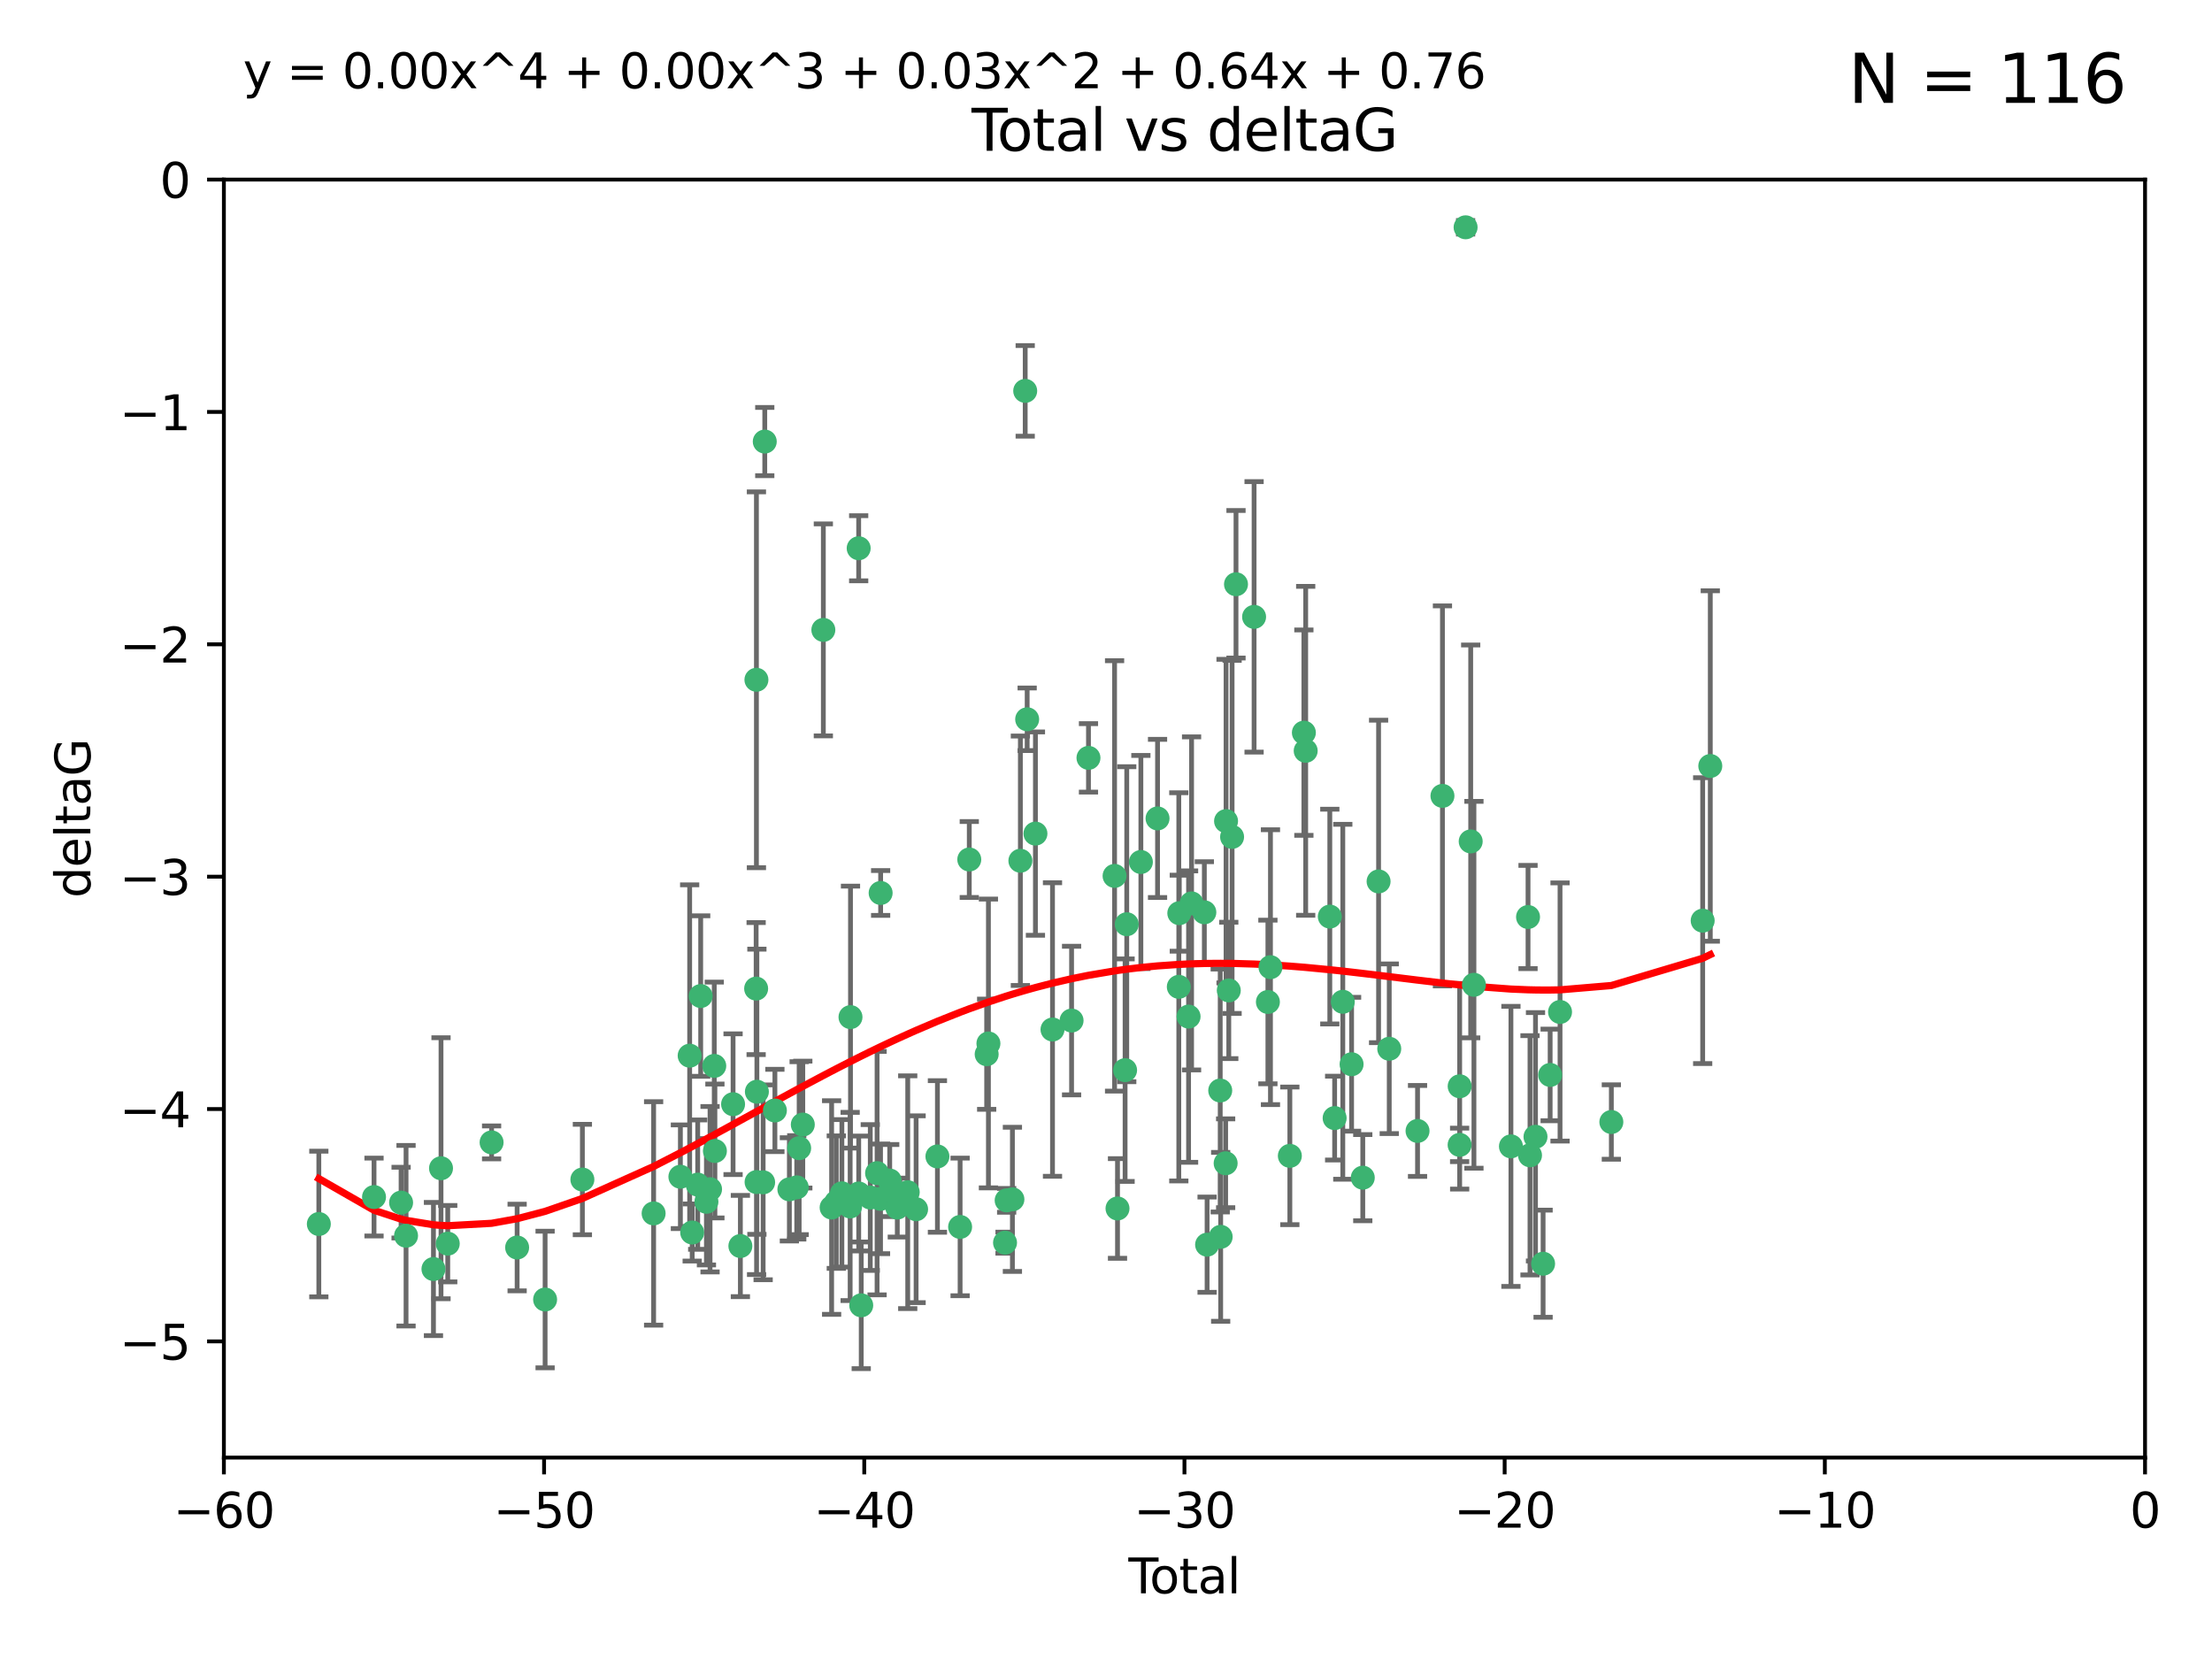 <?xml version="1.0" encoding="utf-8" standalone="no"?>
<!DOCTYPE svg PUBLIC "-//W3C//DTD SVG 1.1//EN"
  "http://www.w3.org/Graphics/SVG/1.1/DTD/svg11.dtd">
<svg xmlns:xlink="http://www.w3.org/1999/xlink" width="460.8pt" height="345.6pt" viewBox="0 0 460.8 345.6" xmlns="http://www.w3.org/2000/svg" version="1.1">
 <defs>
  <style type="text/css">*{stroke-linejoin: round; stroke-linecap: butt}</style>
 </defs>
 <g id="figure_1">
  <g id="patch_1">
   <path d="M 0 345.6 
L 460.8 345.6 
L 460.8 0 
L 0 0 
z
" style="fill: #ffffff"/>
  </g>
  <g id="axes_1">
   <g id="patch_2">
    <path d="M 46.64 303.64 
L 446.85 303.64 
L 446.85 37.411 
L 46.64 37.411 
z
" style="fill: #ffffff"/>
   </g>
   <g id="PathCollection_1">
    <defs>
     <path id="me78be23d03" d="M 0 1.118 
C 0.297 1.118 0.581 1 0.791 0.791 
C 1 0.581 1.118 0.297 1.118 0 
C 1.118 -0.297 1 -0.581 0.791 -0.791 
C 0.581 -1 0.297 -1.118 0 -1.118 
C -0.297 -1.118 -0.581 -1 -0.791 -0.791 
C -1 -0.581 -1.118 -0.297 -1.118 0 
C -1.118 0.297 -1 0.581 -0.791 0.791 
C -0.581 1 -0.297 1.118 0 1.118 
z
" style="stroke: #3cb371"/>
    </defs>
    <g clip-path="url(#pd296654d74)">
     <use xlink:href="#me78be23d03" x="66.419" y="254.983" style="fill: #3cb371; stroke: #3cb371"/>
     <use xlink:href="#me78be23d03" x="77.916" y="249.368" style="fill: #3cb371; stroke: #3cb371"/>
     <use xlink:href="#me78be23d03" x="83.555" y="250.525" style="fill: #3cb371; stroke: #3cb371"/>
     <use xlink:href="#me78be23d03" x="84.587" y="257.423" style="fill: #3cb371; stroke: #3cb371"/>
     <use xlink:href="#me78be23d03" x="90.298" y="264.361" style="fill: #3cb371; stroke: #3cb371"/>
     <use xlink:href="#me78be23d03" x="91.872" y="243.368" style="fill: #3cb371; stroke: #3cb371"/>
     <use xlink:href="#me78be23d03" x="93.274" y="259.077" style="fill: #3cb371; stroke: #3cb371"/>
     <use xlink:href="#me78be23d03" x="102.408" y="237.984" style="fill: #3cb371; stroke: #3cb371"/>
     <use xlink:href="#me78be23d03" x="107.728" y="259.88" style="fill: #3cb371; stroke: #3cb371"/>
     <use xlink:href="#me78be23d03" x="113.556" y="270.711" style="fill: #3cb371; stroke: #3cb371"/>
     <use xlink:href="#me78be23d03" x="121.321" y="245.719" style="fill: #3cb371; stroke: #3cb371"/>
     <use xlink:href="#me78be23d03" x="136.162" y="252.775" style="fill: #3cb371; stroke: #3cb371"/>
     <use xlink:href="#me78be23d03" x="141.738" y="245.136" style="fill: #3cb371; stroke: #3cb371"/>
     <use xlink:href="#me78be23d03" x="143.67" y="219.917" style="fill: #3cb371; stroke: #3cb371"/>
     <use xlink:href="#me78be23d03" x="144.195" y="256.751" style="fill: #3cb371; stroke: #3cb371"/>
     <use xlink:href="#me78be23d03" x="145.344" y="246.78" style="fill: #3cb371; stroke: #3cb371"/>
     <use xlink:href="#me78be23d03" x="145.968" y="207.495" style="fill: #3cb371; stroke: #3cb371"/>
     <use xlink:href="#me78be23d03" x="147.163" y="250.354" style="fill: #3cb371; stroke: #3cb371"/>
     <use xlink:href="#me78be23d03" x="147.917" y="247.734" style="fill: #3cb371; stroke: #3cb371"/>
     <use xlink:href="#me78be23d03" x="148.794" y="222.048" style="fill: #3cb371; stroke: #3cb371"/>
     <use xlink:href="#me78be23d03" x="148.928" y="239.771" style="fill: #3cb371; stroke: #3cb371"/>
     <use xlink:href="#me78be23d03" x="152.712" y="230.024" style="fill: #3cb371; stroke: #3cb371"/>
     <use xlink:href="#me78be23d03" x="154.235" y="259.571" style="fill: #3cb371; stroke: #3cb371"/>
     <use xlink:href="#me78be23d03" x="157.517" y="205.942" style="fill: #3cb371; stroke: #3cb371"/>
     <use xlink:href="#me78be23d03" x="157.577" y="141.609" style="fill: #3cb371; stroke: #3cb371"/>
     <use xlink:href="#me78be23d03" x="157.609" y="246.246" style="fill: #3cb371; stroke: #3cb371"/>
     <use xlink:href="#me78be23d03" x="157.674" y="227.428" style="fill: #3cb371; stroke: #3cb371"/>
     <use xlink:href="#me78be23d03" x="158.976" y="246.299" style="fill: #3cb371; stroke: #3cb371"/>
     <use xlink:href="#me78be23d03" x="159.315" y="91.985" style="fill: #3cb371; stroke: #3cb371"/>
     <use xlink:href="#me78be23d03" x="161.425" y="231.332" style="fill: #3cb371; stroke: #3cb371"/>
     <use xlink:href="#me78be23d03" x="164.441" y="247.763" style="fill: #3cb371; stroke: #3cb371"/>
     <use xlink:href="#me78be23d03" x="165.977" y="247.353" style="fill: #3cb371; stroke: #3cb371"/>
     <use xlink:href="#me78be23d03" x="166.479" y="239.185" style="fill: #3cb371; stroke: #3cb371"/>
     <use xlink:href="#me78be23d03" x="167.239" y="234.269" style="fill: #3cb371; stroke: #3cb371"/>
     <use xlink:href="#me78be23d03" x="171.518" y="131.218" style="fill: #3cb371; stroke: #3cb371"/>
     <use xlink:href="#me78be23d03" x="173.242" y="251.55" style="fill: #3cb371; stroke: #3cb371"/>
     <use xlink:href="#me78be23d03" x="174.214" y="250.426" style="fill: #3cb371; stroke: #3cb371"/>
     <use xlink:href="#me78be23d03" x="175.379" y="248.593" style="fill: #3cb371; stroke: #3cb371"/>
     <use xlink:href="#me78be23d03" x="177.103" y="251.329" style="fill: #3cb371; stroke: #3cb371"/>
     <use xlink:href="#me78be23d03" x="177.174" y="211.882" style="fill: #3cb371; stroke: #3cb371"/>
     <use xlink:href="#me78be23d03" x="178.879" y="114.211" style="fill: #3cb371; stroke: #3cb371"/>
     <use xlink:href="#me78be23d03" x="178.887" y="248.632" style="fill: #3cb371; stroke: #3cb371"/>
     <use xlink:href="#me78be23d03" x="179.41" y="271.922" style="fill: #3cb371; stroke: #3cb371"/>
     <use xlink:href="#me78be23d03" x="181.295" y="249.466" style="fill: #3cb371; stroke: #3cb371"/>
     <use xlink:href="#me78be23d03" x="182.712" y="244.387" style="fill: #3cb371; stroke: #3cb371"/>
     <use xlink:href="#me78be23d03" x="183.43" y="249.742" style="fill: #3cb371; stroke: #3cb371"/>
     <use xlink:href="#me78be23d03" x="183.453" y="186.022" style="fill: #3cb371; stroke: #3cb371"/>
     <use xlink:href="#me78be23d03" x="185.345" y="245.927" style="fill: #3cb371; stroke: #3cb371"/>
     <use xlink:href="#me78be23d03" x="185.962" y="247.876" style="fill: #3cb371; stroke: #3cb371"/>
     <use xlink:href="#me78be23d03" x="186.924" y="251.564" style="fill: #3cb371; stroke: #3cb371"/>
     <use xlink:href="#me78be23d03" x="189.097" y="248.361" style="fill: #3cb371; stroke: #3cb371"/>
     <use xlink:href="#me78be23d03" x="190.84" y="251.904" style="fill: #3cb371; stroke: #3cb371"/>
     <use xlink:href="#me78be23d03" x="195.283" y="240.908" style="fill: #3cb371; stroke: #3cb371"/>
     <use xlink:href="#me78be23d03" x="200.009" y="255.593" style="fill: #3cb371; stroke: #3cb371"/>
     <use xlink:href="#me78be23d03" x="201.918" y="179.048" style="fill: #3cb371; stroke: #3cb371"/>
     <use xlink:href="#me78be23d03" x="205.541" y="219.614" style="fill: #3cb371; stroke: #3cb371"/>
     <use xlink:href="#me78be23d03" x="205.907" y="217.375" style="fill: #3cb371; stroke: #3cb371"/>
     <use xlink:href="#me78be23d03" x="209.368" y="258.871" style="fill: #3cb371; stroke: #3cb371"/>
     <use xlink:href="#me78be23d03" x="209.704" y="250.057" style="fill: #3cb371; stroke: #3cb371"/>
     <use xlink:href="#me78be23d03" x="210.904" y="249.848" style="fill: #3cb371; stroke: #3cb371"/>
     <use xlink:href="#me78be23d03" x="212.564" y="179.309" style="fill: #3cb371; stroke: #3cb371"/>
     <use xlink:href="#me78be23d03" x="213.569" y="81.428" style="fill: #3cb371; stroke: #3cb371"/>
     <use xlink:href="#me78be23d03" x="213.978" y="149.837" style="fill: #3cb371; stroke: #3cb371"/>
     <use xlink:href="#me78be23d03" x="215.7" y="173.656" style="fill: #3cb371; stroke: #3cb371"/>
     <use xlink:href="#me78be23d03" x="219.255" y="214.466" style="fill: #3cb371; stroke: #3cb371"/>
     <use xlink:href="#me78be23d03" x="223.229" y="212.601" style="fill: #3cb371; stroke: #3cb371"/>
     <use xlink:href="#me78be23d03" x="226.75" y="157.878" style="fill: #3cb371; stroke: #3cb371"/>
     <use xlink:href="#me78be23d03" x="232.187" y="182.467" style="fill: #3cb371; stroke: #3cb371"/>
     <use xlink:href="#me78be23d03" x="232.798" y="251.748" style="fill: #3cb371; stroke: #3cb371"/>
     <use xlink:href="#me78be23d03" x="234.377" y="222.933" style="fill: #3cb371; stroke: #3cb371"/>
     <use xlink:href="#me78be23d03" x="234.722" y="192.532" style="fill: #3cb371; stroke: #3cb371"/>
     <use xlink:href="#me78be23d03" x="237.666" y="179.572" style="fill: #3cb371; stroke: #3cb371"/>
     <use xlink:href="#me78be23d03" x="241.138" y="170.494" style="fill: #3cb371; stroke: #3cb371"/>
     <use xlink:href="#me78be23d03" x="245.567" y="205.576" style="fill: #3cb371; stroke: #3cb371"/>
     <use xlink:href="#me78be23d03" x="245.67" y="190.233" style="fill: #3cb371; stroke: #3cb371"/>
     <use xlink:href="#me78be23d03" x="247.603" y="211.773" style="fill: #3cb371; stroke: #3cb371"/>
     <use xlink:href="#me78be23d03" x="248.226" y="188.196" style="fill: #3cb371; stroke: #3cb371"/>
     <use xlink:href="#me78be23d03" x="250.887" y="190.046" style="fill: #3cb371; stroke: #3cb371"/>
     <use xlink:href="#me78be23d03" x="251.46" y="259.29" style="fill: #3cb371; stroke: #3cb371"/>
     <use xlink:href="#me78be23d03" x="254.195" y="227.174" style="fill: #3cb371; stroke: #3cb371"/>
     <use xlink:href="#me78be23d03" x="254.288" y="257.656" style="fill: #3cb371; stroke: #3cb371"/>
     <use xlink:href="#me78be23d03" x="255.324" y="242.33" style="fill: #3cb371; stroke: #3cb371"/>
     <use xlink:href="#me78be23d03" x="255.41" y="171.05" style="fill: #3cb371; stroke: #3cb371"/>
     <use xlink:href="#me78be23d03" x="255.978" y="206.323" style="fill: #3cb371; stroke: #3cb371"/>
     <use xlink:href="#me78be23d03" x="256.666" y="174.342" style="fill: #3cb371; stroke: #3cb371"/>
     <use xlink:href="#me78be23d03" x="257.482" y="121.711" style="fill: #3cb371; stroke: #3cb371"/>
     <use xlink:href="#me78be23d03" x="261.249" y="128.506" style="fill: #3cb371; stroke: #3cb371"/>
     <use xlink:href="#me78be23d03" x="264.127" y="208.73" style="fill: #3cb371; stroke: #3cb371"/>
     <use xlink:href="#me78be23d03" x="264.661" y="201.481" style="fill: #3cb371; stroke: #3cb371"/>
     <use xlink:href="#me78be23d03" x="268.699" y="240.786" style="fill: #3cb371; stroke: #3cb371"/>
     <use xlink:href="#me78be23d03" x="271.622" y="152.625" style="fill: #3cb371; stroke: #3cb371"/>
     <use xlink:href="#me78be23d03" x="272" y="156.408" style="fill: #3cb371; stroke: #3cb371"/>
     <use xlink:href="#me78be23d03" x="277.024" y="190.942" style="fill: #3cb371; stroke: #3cb371"/>
     <use xlink:href="#me78be23d03" x="278.03" y="232.917" style="fill: #3cb371; stroke: #3cb371"/>
     <use xlink:href="#me78be23d03" x="279.729" y="208.69" style="fill: #3cb371; stroke: #3cb371"/>
     <use xlink:href="#me78be23d03" x="281.561" y="221.702" style="fill: #3cb371; stroke: #3cb371"/>
     <use xlink:href="#me78be23d03" x="283.892" y="245.331" style="fill: #3cb371; stroke: #3cb371"/>
     <use xlink:href="#me78be23d03" x="287.186" y="183.618" style="fill: #3cb371; stroke: #3cb371"/>
     <use xlink:href="#me78be23d03" x="289.405" y="218.476" style="fill: #3cb371; stroke: #3cb371"/>
     <use xlink:href="#me78be23d03" x="295.3" y="235.595" style="fill: #3cb371; stroke: #3cb371"/>
     <use xlink:href="#me78be23d03" x="300.489" y="165.798" style="fill: #3cb371; stroke: #3cb371"/>
     <use xlink:href="#me78be23d03" x="304.065" y="238.5" style="fill: #3cb371; stroke: #3cb371"/>
     <use xlink:href="#me78be23d03" x="304.076" y="226.292" style="fill: #3cb371; stroke: #3cb371"/>
     <use xlink:href="#me78be23d03" x="305.312" y="47.35" style="fill: #3cb371; stroke: #3cb371"/>
     <use xlink:href="#me78be23d03" x="306.373" y="175.282" style="fill: #3cb371; stroke: #3cb371"/>
     <use xlink:href="#me78be23d03" x="307.048" y="205.151" style="fill: #3cb371; stroke: #3cb371"/>
     <use xlink:href="#me78be23d03" x="314.755" y="238.81" style="fill: #3cb371; stroke: #3cb371"/>
     <use xlink:href="#me78be23d03" x="318.319" y="191.03" style="fill: #3cb371; stroke: #3cb371"/>
     <use xlink:href="#me78be23d03" x="318.729" y="240.671" style="fill: #3cb371; stroke: #3cb371"/>
     <use xlink:href="#me78be23d03" x="319.873" y="236.811" style="fill: #3cb371; stroke: #3cb371"/>
     <use xlink:href="#me78be23d03" x="321.456" y="263.255" style="fill: #3cb371; stroke: #3cb371"/>
     <use xlink:href="#me78be23d03" x="322.924" y="223.93" style="fill: #3cb371; stroke: #3cb371"/>
     <use xlink:href="#me78be23d03" x="324.985" y="210.812" style="fill: #3cb371; stroke: #3cb371"/>
     <use xlink:href="#me78be23d03" x="335.673" y="233.736" style="fill: #3cb371; stroke: #3cb371"/>
     <use xlink:href="#me78be23d03" x="354.699" y="191.787" style="fill: #3cb371; stroke: #3cb371"/>
     <use xlink:href="#me78be23d03" x="356.285" y="159.571" style="fill: #3cb371; stroke: #3cb371"/>
    </g>
   </g>
   <g id="matplotlib.axis_1">
    <g id="xtick_1">
     <g id="line2d_1">
      <defs>
       <path id="ma6c85b422e" d="M 0 0 
L 0 3.5 
" style="stroke: #000000; stroke-width: 0.8"/>
      </defs>
      <g>
       <use xlink:href="#ma6c85b422e" x="46.64" y="303.64" style="stroke: #000000; stroke-width: 0.8"/>
      </g>
     </g>
     <g id="text_1">
      <!-- −60 -->
      <g transform="translate(36.088 318.238)scale(0.1 -0.1)">
       <defs>
        <path id="DejaVuSans-2212" d="M 678 2272 
L 4684 2272 
L 4684 1741 
L 678 1741 
L 678 2272 
z
" transform="scale(0.016)"/>
        <path id="DejaVuSans-36" d="M 2113 2584 
Q 1688 2584 1439 2293 
Q 1191 2003 1191 1497 
Q 1191 994 1439 701 
Q 1688 409 2113 409 
Q 2538 409 2786 701 
Q 3034 994 3034 1497 
Q 3034 2003 2786 2293 
Q 2538 2584 2113 2584 
z
M 3366 4563 
L 3366 3988 
Q 3128 4100 2886 4159 
Q 2644 4219 2406 4219 
Q 1781 4219 1451 3797 
Q 1122 3375 1075 2522 
Q 1259 2794 1537 2939 
Q 1816 3084 2150 3084 
Q 2853 3084 3261 2657 
Q 3669 2231 3669 1497 
Q 3669 778 3244 343 
Q 2819 -91 2113 -91 
Q 1303 -91 875 529 
Q 447 1150 447 2328 
Q 447 3434 972 4092 
Q 1497 4750 2381 4750 
Q 2619 4750 2861 4703 
Q 3103 4656 3366 4563 
z
" transform="scale(0.016)"/>
        <path id="DejaVuSans-30" d="M 2034 4250 
Q 1547 4250 1301 3770 
Q 1056 3291 1056 2328 
Q 1056 1369 1301 889 
Q 1547 409 2034 409 
Q 2525 409 2770 889 
Q 3016 1369 3016 2328 
Q 3016 3291 2770 3770 
Q 2525 4250 2034 4250 
z
M 2034 4750 
Q 2819 4750 3233 4129 
Q 3647 3509 3647 2328 
Q 3647 1150 3233 529 
Q 2819 -91 2034 -91 
Q 1250 -91 836 529 
Q 422 1150 422 2328 
Q 422 3509 836 4129 
Q 1250 4750 2034 4750 
z
" transform="scale(0.016)"/>
       </defs>
       <use xlink:href="#DejaVuSans-2212"/>
       <use xlink:href="#DejaVuSans-36" x="83.789"/>
       <use xlink:href="#DejaVuSans-30" x="147.412"/>
      </g>
     </g>
    </g>
    <g id="xtick_2">
     <g id="line2d_2">
      <g>
       <use xlink:href="#ma6c85b422e" x="113.342" y="303.64" style="stroke: #000000; stroke-width: 0.8"/>
      </g>
     </g>
     <g id="text_2">
      <!-- −50 -->
      <g transform="translate(102.789 318.238)scale(0.1 -0.1)">
       <defs>
        <path id="DejaVuSans-35" d="M 691 4666 
L 3169 4666 
L 3169 4134 
L 1269 4134 
L 1269 2991 
Q 1406 3038 1543 3061 
Q 1681 3084 1819 3084 
Q 2600 3084 3056 2656 
Q 3513 2228 3513 1497 
Q 3513 744 3044 326 
Q 2575 -91 1722 -91 
Q 1428 -91 1123 -41 
Q 819 9 494 109 
L 494 744 
Q 775 591 1075 516 
Q 1375 441 1709 441 
Q 2250 441 2565 725 
Q 2881 1009 2881 1497 
Q 2881 1984 2565 2268 
Q 2250 2553 1709 2553 
Q 1456 2553 1204 2497 
Q 953 2441 691 2322 
L 691 4666 
z
" transform="scale(0.016)"/>
       </defs>
       <use xlink:href="#DejaVuSans-2212"/>
       <use xlink:href="#DejaVuSans-35" x="83.789"/>
       <use xlink:href="#DejaVuSans-30" x="147.412"/>
      </g>
     </g>
    </g>
    <g id="xtick_3">
     <g id="line2d_3">
      <g>
       <use xlink:href="#ma6c85b422e" x="180.043" y="303.64" style="stroke: #000000; stroke-width: 0.8"/>
      </g>
     </g>
     <g id="text_3">
      <!-- −40 -->
      <g transform="translate(169.491 318.238)scale(0.1 -0.1)">
       <defs>
        <path id="DejaVuSans-34" d="M 2419 4116 
L 825 1625 
L 2419 1625 
L 2419 4116 
z
M 2253 4666 
L 3047 4666 
L 3047 1625 
L 3713 1625 
L 3713 1100 
L 3047 1100 
L 3047 0 
L 2419 0 
L 2419 1100 
L 313 1100 
L 313 1709 
L 2253 4666 
z
" transform="scale(0.016)"/>
       </defs>
       <use xlink:href="#DejaVuSans-2212"/>
       <use xlink:href="#DejaVuSans-34" x="83.789"/>
       <use xlink:href="#DejaVuSans-30" x="147.412"/>
      </g>
     </g>
    </g>
    <g id="xtick_4">
     <g id="line2d_4">
      <g>
       <use xlink:href="#ma6c85b422e" x="246.745" y="303.64" style="stroke: #000000; stroke-width: 0.8"/>
      </g>
     </g>
     <g id="text_4">
      <!-- −30 -->
      <g transform="translate(236.193 318.238)scale(0.1 -0.1)">
       <defs>
        <path id="DejaVuSans-33" d="M 2597 2516 
Q 3050 2419 3304 2112 
Q 3559 1806 3559 1356 
Q 3559 666 3084 287 
Q 2609 -91 1734 -91 
Q 1441 -91 1130 -33 
Q 819 25 488 141 
L 488 750 
Q 750 597 1062 519 
Q 1375 441 1716 441 
Q 2309 441 2620 675 
Q 2931 909 2931 1356 
Q 2931 1769 2642 2001 
Q 2353 2234 1838 2234 
L 1294 2234 
L 1294 2753 
L 1863 2753 
Q 2328 2753 2575 2939 
Q 2822 3125 2822 3475 
Q 2822 3834 2567 4026 
Q 2313 4219 1838 4219 
Q 1578 4219 1281 4162 
Q 984 4106 628 3988 
L 628 4550 
Q 988 4650 1302 4700 
Q 1616 4750 1894 4750 
Q 2613 4750 3031 4423 
Q 3450 4097 3450 3541 
Q 3450 3153 3228 2886 
Q 3006 2619 2597 2516 
z
" transform="scale(0.016)"/>
       </defs>
       <use xlink:href="#DejaVuSans-2212"/>
       <use xlink:href="#DejaVuSans-33" x="83.789"/>
       <use xlink:href="#DejaVuSans-30" x="147.412"/>
      </g>
     </g>
    </g>
    <g id="xtick_5">
     <g id="line2d_5">
      <g>
       <use xlink:href="#ma6c85b422e" x="313.447" y="303.64" style="stroke: #000000; stroke-width: 0.8"/>
      </g>
     </g>
     <g id="text_5">
      <!-- −20 -->
      <g transform="translate(302.894 318.238)scale(0.1 -0.1)">
       <defs>
        <path id="DejaVuSans-32" d="M 1228 531 
L 3431 531 
L 3431 0 
L 469 0 
L 469 531 
Q 828 903 1448 1529 
Q 2069 2156 2228 2338 
Q 2531 2678 2651 2914 
Q 2772 3150 2772 3378 
Q 2772 3750 2511 3984 
Q 2250 4219 1831 4219 
Q 1534 4219 1204 4116 
Q 875 4013 500 3803 
L 500 4441 
Q 881 4594 1212 4672 
Q 1544 4750 1819 4750 
Q 2544 4750 2975 4387 
Q 3406 4025 3406 3419 
Q 3406 3131 3298 2873 
Q 3191 2616 2906 2266 
Q 2828 2175 2409 1742 
Q 1991 1309 1228 531 
z
" transform="scale(0.016)"/>
       </defs>
       <use xlink:href="#DejaVuSans-2212"/>
       <use xlink:href="#DejaVuSans-32" x="83.789"/>
       <use xlink:href="#DejaVuSans-30" x="147.412"/>
      </g>
     </g>
    </g>
    <g id="xtick_6">
     <g id="line2d_6">
      <g>
       <use xlink:href="#ma6c85b422e" x="380.148" y="303.64" style="stroke: #000000; stroke-width: 0.8"/>
      </g>
     </g>
     <g id="text_6">
      <!-- −10 -->
      <g transform="translate(369.596 318.238)scale(0.1 -0.1)">
       <defs>
        <path id="DejaVuSans-31" d="M 794 531 
L 1825 531 
L 1825 4091 
L 703 3866 
L 703 4441 
L 1819 4666 
L 2450 4666 
L 2450 531 
L 3481 531 
L 3481 0 
L 794 0 
L 794 531 
z
" transform="scale(0.016)"/>
       </defs>
       <use xlink:href="#DejaVuSans-2212"/>
       <use xlink:href="#DejaVuSans-31" x="83.789"/>
       <use xlink:href="#DejaVuSans-30" x="147.412"/>
      </g>
     </g>
    </g>
    <g id="xtick_7">
     <g id="line2d_7">
      <g>
       <use xlink:href="#ma6c85b422e" x="446.85" y="303.64" style="stroke: #000000; stroke-width: 0.8"/>
      </g>
     </g>
     <g id="text_7">
      <!-- 0 -->
      <g transform="translate(443.669 318.238)scale(0.1 -0.1)">
       <use xlink:href="#DejaVuSans-30"/>
      </g>
     </g>
    </g>
    <g id="text_8">
     <!-- Total -->
     <g transform="translate(235.068 331.917)scale(0.1 -0.1)">
      <defs>
       <path id="DejaVuSans-54" d="M -19 4666 
L 3928 4666 
L 3928 4134 
L 2272 4134 
L 2272 0 
L 1638 0 
L 1638 4134 
L -19 4134 
L -19 4666 
z
" transform="scale(0.016)"/>
       <path id="DejaVuSans-6f" d="M 1959 3097 
Q 1497 3097 1228 2736 
Q 959 2375 959 1747 
Q 959 1119 1226 758 
Q 1494 397 1959 397 
Q 2419 397 2687 759 
Q 2956 1122 2956 1747 
Q 2956 2369 2687 2733 
Q 2419 3097 1959 3097 
z
M 1959 3584 
Q 2709 3584 3137 3096 
Q 3566 2609 3566 1747 
Q 3566 888 3137 398 
Q 2709 -91 1959 -91 
Q 1206 -91 779 398 
Q 353 888 353 1747 
Q 353 2609 779 3096 
Q 1206 3584 1959 3584 
z
" transform="scale(0.016)"/>
       <path id="DejaVuSans-74" d="M 1172 4494 
L 1172 3500 
L 2356 3500 
L 2356 3053 
L 1172 3053 
L 1172 1153 
Q 1172 725 1289 603 
Q 1406 481 1766 481 
L 2356 481 
L 2356 0 
L 1766 0 
Q 1100 0 847 248 
Q 594 497 594 1153 
L 594 3053 
L 172 3053 
L 172 3500 
L 594 3500 
L 594 4494 
L 1172 4494 
z
" transform="scale(0.016)"/>
       <path id="DejaVuSans-61" d="M 2194 1759 
Q 1497 1759 1228 1600 
Q 959 1441 959 1056 
Q 959 750 1161 570 
Q 1363 391 1709 391 
Q 2188 391 2477 730 
Q 2766 1069 2766 1631 
L 2766 1759 
L 2194 1759 
z
M 3341 1997 
L 3341 0 
L 2766 0 
L 2766 531 
Q 2569 213 2275 61 
Q 1981 -91 1556 -91 
Q 1019 -91 701 211 
Q 384 513 384 1019 
Q 384 1609 779 1909 
Q 1175 2209 1959 2209 
L 2766 2209 
L 2766 2266 
Q 2766 2663 2505 2880 
Q 2244 3097 1772 3097 
Q 1472 3097 1187 3025 
Q 903 2953 641 2809 
L 641 3341 
Q 956 3463 1253 3523 
Q 1550 3584 1831 3584 
Q 2591 3584 2966 3190 
Q 3341 2797 3341 1997 
z
" transform="scale(0.016)"/>
       <path id="DejaVuSans-6c" d="M 603 4863 
L 1178 4863 
L 1178 0 
L 603 0 
L 603 4863 
z
" transform="scale(0.016)"/>
      </defs>
      <use xlink:href="#DejaVuSans-54"/>
      <use xlink:href="#DejaVuSans-6f" x="44.084"/>
      <use xlink:href="#DejaVuSans-74" x="105.266"/>
      <use xlink:href="#DejaVuSans-61" x="144.475"/>
      <use xlink:href="#DejaVuSans-6c" x="205.754"/>
     </g>
    </g>
   </g>
   <g id="matplotlib.axis_2">
    <g id="ytick_1">
     <g id="line2d_8">
      <defs>
       <path id="mc79e83a1eb" d="M 0 0 
L -3.5 0 
" style="stroke: #000000; stroke-width: 0.8"/>
      </defs>
      <g>
       <use xlink:href="#mc79e83a1eb" x="46.64" y="279.437" style="stroke: #000000; stroke-width: 0.8"/>
      </g>
     </g>
     <g id="text_9">
      <!-- −5 -->
      <g transform="translate(24.898 283.237)scale(0.1 -0.1)">
       <use xlink:href="#DejaVuSans-2212"/>
       <use xlink:href="#DejaVuSans-35" x="83.789"/>
      </g>
     </g>
    </g>
    <g id="ytick_2">
     <g id="line2d_9">
      <g>
       <use xlink:href="#mc79e83a1eb" x="46.64" y="231.032" style="stroke: #000000; stroke-width: 0.8"/>
      </g>
     </g>
     <g id="text_10">
      <!-- −4 -->
      <g transform="translate(24.898 234.831)scale(0.1 -0.1)">
       <use xlink:href="#DejaVuSans-2212"/>
       <use xlink:href="#DejaVuSans-34" x="83.789"/>
      </g>
     </g>
    </g>
    <g id="ytick_3">
     <g id="line2d_10">
      <g>
       <use xlink:href="#mc79e83a1eb" x="46.64" y="182.627" style="stroke: #000000; stroke-width: 0.8"/>
      </g>
     </g>
     <g id="text_11">
      <!-- −3 -->
      <g transform="translate(24.898 186.426)scale(0.1 -0.1)">
       <use xlink:href="#DejaVuSans-2212"/>
       <use xlink:href="#DejaVuSans-33" x="83.789"/>
      </g>
     </g>
    </g>
    <g id="ytick_4">
     <g id="line2d_11">
      <g>
       <use xlink:href="#mc79e83a1eb" x="46.64" y="134.222" style="stroke: #000000; stroke-width: 0.8"/>
      </g>
     </g>
     <g id="text_12">
      <!-- −2 -->
      <g transform="translate(24.898 138.021)scale(0.1 -0.1)">
       <use xlink:href="#DejaVuSans-2212"/>
       <use xlink:href="#DejaVuSans-32" x="83.789"/>
      </g>
     </g>
    </g>
    <g id="ytick_5">
     <g id="line2d_12">
      <g>
       <use xlink:href="#mc79e83a1eb" x="46.64" y="85.816" style="stroke: #000000; stroke-width: 0.8"/>
      </g>
     </g>
     <g id="text_13">
      <!-- −1 -->
      <g transform="translate(24.898 89.616)scale(0.1 -0.1)">
       <use xlink:href="#DejaVuSans-2212"/>
       <use xlink:href="#DejaVuSans-31" x="83.789"/>
      </g>
     </g>
    </g>
    <g id="ytick_6">
     <g id="line2d_13">
      <g>
       <use xlink:href="#mc79e83a1eb" x="46.64" y="37.411" style="stroke: #000000; stroke-width: 0.8"/>
      </g>
     </g>
     <g id="text_14">
      <!-- 0 -->
      <g transform="translate(33.278 41.21)scale(0.1 -0.1)">
       <use xlink:href="#DejaVuSans-30"/>
      </g>
     </g>
    </g>
    <g id="text_15">
     <!-- deltaG -->
     <g transform="translate(18.818 187.064)rotate(-90)scale(0.1 -0.1)">
      <defs>
       <path id="DejaVuSans-64" d="M 2906 2969 
L 2906 4863 
L 3481 4863 
L 3481 0 
L 2906 0 
L 2906 525 
Q 2725 213 2448 61 
Q 2172 -91 1784 -91 
Q 1150 -91 751 415 
Q 353 922 353 1747 
Q 353 2572 751 3078 
Q 1150 3584 1784 3584 
Q 2172 3584 2448 3432 
Q 2725 3281 2906 2969 
z
M 947 1747 
Q 947 1113 1208 752 
Q 1469 391 1925 391 
Q 2381 391 2643 752 
Q 2906 1113 2906 1747 
Q 2906 2381 2643 2742 
Q 2381 3103 1925 3103 
Q 1469 3103 1208 2742 
Q 947 2381 947 1747 
z
" transform="scale(0.016)"/>
       <path id="DejaVuSans-65" d="M 3597 1894 
L 3597 1613 
L 953 1613 
Q 991 1019 1311 708 
Q 1631 397 2203 397 
Q 2534 397 2845 478 
Q 3156 559 3463 722 
L 3463 178 
Q 3153 47 2828 -22 
Q 2503 -91 2169 -91 
Q 1331 -91 842 396 
Q 353 884 353 1716 
Q 353 2575 817 3079 
Q 1281 3584 2069 3584 
Q 2775 3584 3186 3129 
Q 3597 2675 3597 1894 
z
M 3022 2063 
Q 3016 2534 2758 2815 
Q 2500 3097 2075 3097 
Q 1594 3097 1305 2825 
Q 1016 2553 972 2059 
L 3022 2063 
z
" transform="scale(0.016)"/>
       <path id="DejaVuSans-47" d="M 3809 666 
L 3809 1919 
L 2778 1919 
L 2778 2438 
L 4434 2438 
L 4434 434 
Q 4069 175 3628 42 
Q 3188 -91 2688 -91 
Q 1594 -91 976 548 
Q 359 1188 359 2328 
Q 359 3472 976 4111 
Q 1594 4750 2688 4750 
Q 3144 4750 3555 4637 
Q 3966 4525 4313 4306 
L 4313 3634 
Q 3963 3931 3569 4081 
Q 3175 4231 2741 4231 
Q 1884 4231 1454 3753 
Q 1025 3275 1025 2328 
Q 1025 1384 1454 906 
Q 1884 428 2741 428 
Q 3075 428 3337 486 
Q 3600 544 3809 666 
z
" transform="scale(0.016)"/>
      </defs>
      <use xlink:href="#DejaVuSans-64"/>
      <use xlink:href="#DejaVuSans-65" x="63.477"/>
      <use xlink:href="#DejaVuSans-6c" x="125"/>
      <use xlink:href="#DejaVuSans-74" x="152.783"/>
      <use xlink:href="#DejaVuSans-61" x="191.992"/>
      <use xlink:href="#DejaVuSans-47" x="253.271"/>
     </g>
    </g>
   </g>
   <g id="LineCollection_1">
    <path d="M 66.419 270.155 
L 66.419 239.811 
" clip-path="url(#pd296654d74)" style="fill: none; stroke: #696969"/>
    <path d="M 77.916 257.476 
L 77.916 241.26 
" clip-path="url(#pd296654d74)" style="fill: none; stroke: #696969"/>
    <path d="M 83.555 257.892 
L 83.555 243.157 
" clip-path="url(#pd296654d74)" style="fill: none; stroke: #696969"/>
    <path d="M 84.587 276.229 
L 84.587 238.617 
" clip-path="url(#pd296654d74)" style="fill: none; stroke: #696969"/>
    <path d="M 90.298 278.232 
L 90.298 250.491 
" clip-path="url(#pd296654d74)" style="fill: none; stroke: #696969"/>
    <path d="M 91.872 270.554 
L 91.872 216.181 
" clip-path="url(#pd296654d74)" style="fill: none; stroke: #696969"/>
    <path d="M 93.274 267.033 
L 93.274 251.122 
" clip-path="url(#pd296654d74)" style="fill: none; stroke: #696969"/>
    <path d="M 102.408 241.415 
L 102.408 234.553 
" clip-path="url(#pd296654d74)" style="fill: none; stroke: #696969"/>
    <path d="M 107.728 268.904 
L 107.728 250.857 
" clip-path="url(#pd296654d74)" style="fill: none; stroke: #696969"/>
    <path d="M 113.556 284.942 
L 113.556 256.479 
" clip-path="url(#pd296654d74)" style="fill: none; stroke: #696969"/>
    <path d="M 121.321 257.222 
L 121.321 234.216 
" clip-path="url(#pd296654d74)" style="fill: none; stroke: #696969"/>
    <path d="M 136.162 276.048 
L 136.162 229.502 
" clip-path="url(#pd296654d74)" style="fill: none; stroke: #696969"/>
    <path d="M 141.738 255.934 
L 141.738 234.337 
" clip-path="url(#pd296654d74)" style="fill: none; stroke: #696969"/>
    <path d="M 143.67 255.508 
L 143.67 184.325 
" clip-path="url(#pd296654d74)" style="fill: none; stroke: #696969"/>
    <path d="M 144.195 262.697 
L 144.195 250.804 
" clip-path="url(#pd296654d74)" style="fill: none; stroke: #696969"/>
    <path d="M 145.344 260.254 
L 145.344 233.306 
" clip-path="url(#pd296654d74)" style="fill: none; stroke: #696969"/>
    <path d="M 145.968 224.214 
L 145.968 190.775 
" clip-path="url(#pd296654d74)" style="fill: none; stroke: #696969"/>
    <path d="M 147.163 263.512 
L 147.163 237.195 
" clip-path="url(#pd296654d74)" style="fill: none; stroke: #696969"/>
    <path d="M 147.917 264.964 
L 147.917 230.503 
" clip-path="url(#pd296654d74)" style="fill: none; stroke: #696969"/>
    <path d="M 148.794 239.508 
L 148.794 204.588 
" clip-path="url(#pd296654d74)" style="fill: none; stroke: #696969"/>
    <path d="M 148.928 253.716 
L 148.928 225.827 
" clip-path="url(#pd296654d74)" style="fill: none; stroke: #696969"/>
    <path d="M 152.712 244.68 
L 152.712 215.367 
" clip-path="url(#pd296654d74)" style="fill: none; stroke: #696969"/>
    <path d="M 154.235 270.116 
L 154.235 249.026 
" clip-path="url(#pd296654d74)" style="fill: none; stroke: #696969"/>
    <path d="M 157.517 219.695 
L 157.517 192.189 
" clip-path="url(#pd296654d74)" style="fill: none; stroke: #696969"/>
    <path d="M 157.577 180.758 
L 157.577 102.46 
" clip-path="url(#pd296654d74)" style="fill: none; stroke: #696969"/>
    <path d="M 157.609 265.512 
L 157.609 226.981 
" clip-path="url(#pd296654d74)" style="fill: none; stroke: #696969"/>
    <path d="M 157.674 257.131 
L 157.674 197.725 
" clip-path="url(#pd296654d74)" style="fill: none; stroke: #696969"/>
    <path d="M 158.976 266.591 
L 158.976 226.008 
" clip-path="url(#pd296654d74)" style="fill: none; stroke: #696969"/>
    <path d="M 159.315 99.095 
L 159.315 84.876 
" clip-path="url(#pd296654d74)" style="fill: none; stroke: #696969"/>
    <path d="M 161.425 239.908 
L 161.425 222.755 
" clip-path="url(#pd296654d74)" style="fill: none; stroke: #696969"/>
    <path d="M 164.441 258.514 
L 164.441 237.011 
" clip-path="url(#pd296654d74)" style="fill: none; stroke: #696969"/>
    <path d="M 165.977 258.126 
L 165.977 236.58 
" clip-path="url(#pd296654d74)" style="fill: none; stroke: #696969"/>
    <path d="M 166.479 257.197 
L 166.479 221.173 
" clip-path="url(#pd296654d74)" style="fill: none; stroke: #696969"/>
    <path d="M 167.239 247.487 
L 167.239 221.052 
" clip-path="url(#pd296654d74)" style="fill: none; stroke: #696969"/>
    <path d="M 171.518 153.297 
L 171.518 109.139 
" clip-path="url(#pd296654d74)" style="fill: none; stroke: #696969"/>
    <path d="M 173.242 273.8 
L 173.242 229.299 
" clip-path="url(#pd296654d74)" style="fill: none; stroke: #696969"/>
    <path d="M 174.214 264.226 
L 174.214 236.626 
" clip-path="url(#pd296654d74)" style="fill: none; stroke: #696969"/>
    <path d="M 175.379 263.956 
L 175.379 233.23 
" clip-path="url(#pd296654d74)" style="fill: none; stroke: #696969"/>
    <path d="M 177.103 270.93 
L 177.103 231.728 
" clip-path="url(#pd296654d74)" style="fill: none; stroke: #696969"/>
    <path d="M 177.174 239.166 
L 177.174 184.597 
" clip-path="url(#pd296654d74)" style="fill: none; stroke: #696969"/>
    <path d="M 178.879 120.995 
L 178.879 107.427 
" clip-path="url(#pd296654d74)" style="fill: none; stroke: #696969"/>
    <path d="M 178.887 260.598 
L 178.887 236.665 
" clip-path="url(#pd296654d74)" style="fill: none; stroke: #696969"/>
    <path d="M 179.41 285.112 
L 179.41 258.731 
" clip-path="url(#pd296654d74)" style="fill: none; stroke: #696969"/>
    <path d="M 181.295 264.652 
L 181.295 234.281 
" clip-path="url(#pd296654d74)" style="fill: none; stroke: #696969"/>
    <path d="M 182.712 269.744 
L 182.712 219.03 
" clip-path="url(#pd296654d74)" style="fill: none; stroke: #696969"/>
    <path d="M 183.43 261.161 
L 183.43 238.322 
" clip-path="url(#pd296654d74)" style="fill: none; stroke: #696969"/>
    <path d="M 183.453 190.691 
L 183.453 181.352 
" clip-path="url(#pd296654d74)" style="fill: none; stroke: #696969"/>
    <path d="M 185.345 253.43 
L 185.345 238.424 
" clip-path="url(#pd296654d74)" style="fill: none; stroke: #696969"/>
    <path d="M 185.962 249.693 
L 185.962 246.059 
" clip-path="url(#pd296654d74)" style="fill: none; stroke: #696969"/>
    <path d="M 186.924 257.702 
L 186.924 245.427 
" clip-path="url(#pd296654d74)" style="fill: none; stroke: #696969"/>
    <path d="M 189.097 272.603 
L 189.097 224.118 
" clip-path="url(#pd296654d74)" style="fill: none; stroke: #696969"/>
    <path d="M 190.84 271.363 
L 190.84 232.446 
" clip-path="url(#pd296654d74)" style="fill: none; stroke: #696969"/>
    <path d="M 195.283 256.695 
L 195.283 225.122 
" clip-path="url(#pd296654d74)" style="fill: none; stroke: #696969"/>
    <path d="M 200.009 269.927 
L 200.009 241.26 
" clip-path="url(#pd296654d74)" style="fill: none; stroke: #696969"/>
    <path d="M 201.918 186.957 
L 201.918 171.14 
" clip-path="url(#pd296654d74)" style="fill: none; stroke: #696969"/>
    <path d="M 205.541 231.097 
L 205.541 208.132 
" clip-path="url(#pd296654d74)" style="fill: none; stroke: #696969"/>
    <path d="M 205.907 247.455 
L 205.907 187.294 
" clip-path="url(#pd296654d74)" style="fill: none; stroke: #696969"/>
    <path d="M 209.368 261.063 
L 209.368 256.678 
" clip-path="url(#pd296654d74)" style="fill: none; stroke: #696969"/>
    <path d="M 209.704 252.54 
L 209.704 247.575 
" clip-path="url(#pd296654d74)" style="fill: none; stroke: #696969"/>
    <path d="M 210.904 264.863 
L 210.904 234.833 
" clip-path="url(#pd296654d74)" style="fill: none; stroke: #696969"/>
    <path d="M 212.564 205.29 
L 212.564 153.329 
" clip-path="url(#pd296654d74)" style="fill: none; stroke: #696969"/>
    <path d="M 213.569 90.862 
L 213.569 71.993 
" clip-path="url(#pd296654d74)" style="fill: none; stroke: #696969"/>
    <path d="M 213.978 156.355 
L 213.978 143.318 
" clip-path="url(#pd296654d74)" style="fill: none; stroke: #696969"/>
    <path d="M 215.7 194.836 
L 215.7 152.476 
" clip-path="url(#pd296654d74)" style="fill: none; stroke: #696969"/>
    <path d="M 219.255 245.044 
L 219.255 183.888 
" clip-path="url(#pd296654d74)" style="fill: none; stroke: #696969"/>
    <path d="M 223.229 228.078 
L 223.229 197.125 
" clip-path="url(#pd296654d74)" style="fill: none; stroke: #696969"/>
    <path d="M 226.75 165.005 
L 226.75 150.751 
" clip-path="url(#pd296654d74)" style="fill: none; stroke: #696969"/>
    <path d="M 232.187 227.298 
L 232.187 137.636 
" clip-path="url(#pd296654d74)" style="fill: none; stroke: #696969"/>
    <path d="M 232.798 262.128 
L 232.798 241.367 
" clip-path="url(#pd296654d74)" style="fill: none; stroke: #696969"/>
    <path d="M 234.377 246.109 
L 234.377 199.756 
" clip-path="url(#pd296654d74)" style="fill: none; stroke: #696969"/>
    <path d="M 234.722 225.345 
L 234.722 159.72 
" clip-path="url(#pd296654d74)" style="fill: none; stroke: #696969"/>
    <path d="M 237.666 201.773 
L 237.666 157.372 
" clip-path="url(#pd296654d74)" style="fill: none; stroke: #696969"/>
    <path d="M 241.138 186.972 
L 241.138 154.016 
" clip-path="url(#pd296654d74)" style="fill: none; stroke: #696969"/>
    <path d="M 245.567 246.008 
L 245.567 165.144 
" clip-path="url(#pd296654d74)" style="fill: none; stroke: #696969"/>
    <path d="M 245.67 198.148 
L 245.67 182.318 
" clip-path="url(#pd296654d74)" style="fill: none; stroke: #696969"/>
    <path d="M 247.603 242.126 
L 247.603 181.42 
" clip-path="url(#pd296654d74)" style="fill: none; stroke: #696969"/>
    <path d="M 248.226 222.889 
L 248.226 153.503 
" clip-path="url(#pd296654d74)" style="fill: none; stroke: #696969"/>
    <path d="M 250.887 200.584 
L 250.887 179.507 
" clip-path="url(#pd296654d74)" style="fill: none; stroke: #696969"/>
    <path d="M 251.46 269.212 
L 251.46 249.368 
" clip-path="url(#pd296654d74)" style="fill: none; stroke: #696969"/>
    <path d="M 254.195 252.472 
L 254.195 201.876 
" clip-path="url(#pd296654d74)" style="fill: none; stroke: #696969"/>
    <path d="M 254.288 275.252 
L 254.288 240.061 
" clip-path="url(#pd296654d74)" style="fill: none; stroke: #696969"/>
    <path d="M 255.324 251.582 
L 255.324 233.078 
" clip-path="url(#pd296654d74)" style="fill: none; stroke: #696969"/>
    <path d="M 255.41 204.754 
L 255.41 137.346 
" clip-path="url(#pd296654d74)" style="fill: none; stroke: #696969"/>
    <path d="M 255.978 220.528 
L 255.978 192.117 
" clip-path="url(#pd296654d74)" style="fill: none; stroke: #696969"/>
    <path d="M 256.666 211.12 
L 256.666 137.565 
" clip-path="url(#pd296654d74)" style="fill: none; stroke: #696969"/>
    <path d="M 257.482 137.078 
L 257.482 106.345 
" clip-path="url(#pd296654d74)" style="fill: none; stroke: #696969"/>
    <path d="M 261.249 156.681 
L 261.249 100.33 
" clip-path="url(#pd296654d74)" style="fill: none; stroke: #696969"/>
    <path d="M 264.127 225.774 
L 264.127 191.686 
" clip-path="url(#pd296654d74)" style="fill: none; stroke: #696969"/>
    <path d="M 264.661 230.111 
L 264.661 172.85 
" clip-path="url(#pd296654d74)" style="fill: none; stroke: #696969"/>
    <path d="M 268.699 255.12 
L 268.699 226.452 
" clip-path="url(#pd296654d74)" style="fill: none; stroke: #696969"/>
    <path d="M 271.622 174.018 
L 271.622 131.232 
" clip-path="url(#pd296654d74)" style="fill: none; stroke: #696969"/>
    <path d="M 272 190.67 
L 272 122.145 
" clip-path="url(#pd296654d74)" style="fill: none; stroke: #696969"/>
    <path d="M 277.024 213.309 
L 277.024 168.575 
" clip-path="url(#pd296654d74)" style="fill: none; stroke: #696969"/>
    <path d="M 278.03 241.649 
L 278.03 224.185 
" clip-path="url(#pd296654d74)" style="fill: none; stroke: #696969"/>
    <path d="M 279.729 245.657 
L 279.729 171.722 
" clip-path="url(#pd296654d74)" style="fill: none; stroke: #696969"/>
    <path d="M 281.561 235.643 
L 281.561 207.761 
" clip-path="url(#pd296654d74)" style="fill: none; stroke: #696969"/>
    <path d="M 283.892 254.309 
L 283.892 236.353 
" clip-path="url(#pd296654d74)" style="fill: none; stroke: #696969"/>
    <path d="M 287.186 217.205 
L 287.186 150.03 
" clip-path="url(#pd296654d74)" style="fill: none; stroke: #696969"/>
    <path d="M 289.405 236.148 
L 289.405 200.803 
" clip-path="url(#pd296654d74)" style="fill: none; stroke: #696969"/>
    <path d="M 295.3 245.067 
L 295.3 226.124 
" clip-path="url(#pd296654d74)" style="fill: none; stroke: #696969"/>
    <path d="M 300.489 205.383 
L 300.489 126.213 
" clip-path="url(#pd296654d74)" style="fill: none; stroke: #696969"/>
    <path d="M 304.065 241.987 
L 304.065 235.013 
" clip-path="url(#pd296654d74)" style="fill: none; stroke: #696969"/>
    <path d="M 304.076 247.709 
L 304.076 204.875 
" clip-path="url(#pd296654d74)" style="fill: none; stroke: #696969"/>
    <path d="M 305.312 48.763 
L 305.312 45.937 
" clip-path="url(#pd296654d74)" style="fill: none; stroke: #696969"/>
    <path d="M 306.373 216.197 
L 306.373 134.366 
" clip-path="url(#pd296654d74)" style="fill: none; stroke: #696969"/>
    <path d="M 307.048 243.361 
L 307.048 166.941 
" clip-path="url(#pd296654d74)" style="fill: none; stroke: #696969"/>
    <path d="M 314.755 267.981 
L 314.755 209.639 
" clip-path="url(#pd296654d74)" style="fill: none; stroke: #696969"/>
    <path d="M 318.319 201.782 
L 318.319 180.278 
" clip-path="url(#pd296654d74)" style="fill: none; stroke: #696969"/>
    <path d="M 318.729 265.593 
L 318.729 215.748 
" clip-path="url(#pd296654d74)" style="fill: none; stroke: #696969"/>
    <path d="M 319.873 262.681 
L 319.873 210.941 
" clip-path="url(#pd296654d74)" style="fill: none; stroke: #696969"/>
    <path d="M 321.456 274.413 
L 321.456 252.097 
" clip-path="url(#pd296654d74)" style="fill: none; stroke: #696969"/>
    <path d="M 322.924 233.473 
L 322.924 214.387 
" clip-path="url(#pd296654d74)" style="fill: none; stroke: #696969"/>
    <path d="M 324.985 237.702 
L 324.985 183.921 
" clip-path="url(#pd296654d74)" style="fill: none; stroke: #696969"/>
    <path d="M 335.673 241.488 
L 335.673 225.984 
" clip-path="url(#pd296654d74)" style="fill: none; stroke: #696969"/>
    <path d="M 354.699 221.56 
L 354.699 162.013 
" clip-path="url(#pd296654d74)" style="fill: none; stroke: #696969"/>
    <path d="M 356.285 196.073 
L 356.285 123.068 
" clip-path="url(#pd296654d74)" style="fill: none; stroke: #696969"/>
   </g>
   <g id="line2d_14">
    <defs>
     <path id="m25d3fd357f" d="M 2 0 
L -2 -0 
" style="stroke: #696969"/>
    </defs>
    <g clip-path="url(#pd296654d74)">
     <use xlink:href="#m25d3fd357f" x="66.419" y="270.155" style="fill: #696969; stroke: #696969"/>
     <use xlink:href="#m25d3fd357f" x="77.916" y="257.476" style="fill: #696969; stroke: #696969"/>
     <use xlink:href="#m25d3fd357f" x="83.555" y="257.892" style="fill: #696969; stroke: #696969"/>
     <use xlink:href="#m25d3fd357f" x="84.587" y="276.229" style="fill: #696969; stroke: #696969"/>
     <use xlink:href="#m25d3fd357f" x="90.298" y="278.232" style="fill: #696969; stroke: #696969"/>
     <use xlink:href="#m25d3fd357f" x="91.872" y="270.554" style="fill: #696969; stroke: #696969"/>
     <use xlink:href="#m25d3fd357f" x="93.274" y="267.033" style="fill: #696969; stroke: #696969"/>
     <use xlink:href="#m25d3fd357f" x="102.408" y="241.415" style="fill: #696969; stroke: #696969"/>
     <use xlink:href="#m25d3fd357f" x="107.728" y="268.904" style="fill: #696969; stroke: #696969"/>
     <use xlink:href="#m25d3fd357f" x="113.556" y="284.942" style="fill: #696969; stroke: #696969"/>
     <use xlink:href="#m25d3fd357f" x="121.321" y="257.222" style="fill: #696969; stroke: #696969"/>
     <use xlink:href="#m25d3fd357f" x="136.162" y="276.048" style="fill: #696969; stroke: #696969"/>
     <use xlink:href="#m25d3fd357f" x="141.738" y="255.934" style="fill: #696969; stroke: #696969"/>
     <use xlink:href="#m25d3fd357f" x="143.67" y="255.508" style="fill: #696969; stroke: #696969"/>
     <use xlink:href="#m25d3fd357f" x="144.195" y="262.697" style="fill: #696969; stroke: #696969"/>
     <use xlink:href="#m25d3fd357f" x="145.344" y="260.254" style="fill: #696969; stroke: #696969"/>
     <use xlink:href="#m25d3fd357f" x="145.968" y="224.214" style="fill: #696969; stroke: #696969"/>
     <use xlink:href="#m25d3fd357f" x="147.163" y="263.512" style="fill: #696969; stroke: #696969"/>
     <use xlink:href="#m25d3fd357f" x="147.917" y="264.964" style="fill: #696969; stroke: #696969"/>
     <use xlink:href="#m25d3fd357f" x="148.794" y="239.508" style="fill: #696969; stroke: #696969"/>
     <use xlink:href="#m25d3fd357f" x="148.928" y="253.716" style="fill: #696969; stroke: #696969"/>
     <use xlink:href="#m25d3fd357f" x="152.712" y="244.68" style="fill: #696969; stroke: #696969"/>
     <use xlink:href="#m25d3fd357f" x="154.235" y="270.116" style="fill: #696969; stroke: #696969"/>
     <use xlink:href="#m25d3fd357f" x="157.517" y="219.695" style="fill: #696969; stroke: #696969"/>
     <use xlink:href="#m25d3fd357f" x="157.577" y="180.758" style="fill: #696969; stroke: #696969"/>
     <use xlink:href="#m25d3fd357f" x="157.609" y="265.512" style="fill: #696969; stroke: #696969"/>
     <use xlink:href="#m25d3fd357f" x="157.674" y="257.131" style="fill: #696969; stroke: #696969"/>
     <use xlink:href="#m25d3fd357f" x="158.976" y="266.591" style="fill: #696969; stroke: #696969"/>
     <use xlink:href="#m25d3fd357f" x="159.315" y="99.095" style="fill: #696969; stroke: #696969"/>
     <use xlink:href="#m25d3fd357f" x="161.425" y="239.908" style="fill: #696969; stroke: #696969"/>
     <use xlink:href="#m25d3fd357f" x="164.441" y="258.514" style="fill: #696969; stroke: #696969"/>
     <use xlink:href="#m25d3fd357f" x="165.977" y="258.126" style="fill: #696969; stroke: #696969"/>
     <use xlink:href="#m25d3fd357f" x="166.479" y="257.197" style="fill: #696969; stroke: #696969"/>
     <use xlink:href="#m25d3fd357f" x="167.239" y="247.487" style="fill: #696969; stroke: #696969"/>
     <use xlink:href="#m25d3fd357f" x="171.518" y="153.297" style="fill: #696969; stroke: #696969"/>
     <use xlink:href="#m25d3fd357f" x="173.242" y="273.8" style="fill: #696969; stroke: #696969"/>
     <use xlink:href="#m25d3fd357f" x="174.214" y="264.226" style="fill: #696969; stroke: #696969"/>
     <use xlink:href="#m25d3fd357f" x="175.379" y="263.956" style="fill: #696969; stroke: #696969"/>
     <use xlink:href="#m25d3fd357f" x="177.103" y="270.93" style="fill: #696969; stroke: #696969"/>
     <use xlink:href="#m25d3fd357f" x="177.174" y="239.166" style="fill: #696969; stroke: #696969"/>
     <use xlink:href="#m25d3fd357f" x="178.879" y="120.995" style="fill: #696969; stroke: #696969"/>
     <use xlink:href="#m25d3fd357f" x="178.887" y="260.598" style="fill: #696969; stroke: #696969"/>
     <use xlink:href="#m25d3fd357f" x="179.41" y="285.112" style="fill: #696969; stroke: #696969"/>
     <use xlink:href="#m25d3fd357f" x="181.295" y="264.652" style="fill: #696969; stroke: #696969"/>
     <use xlink:href="#m25d3fd357f" x="182.712" y="269.744" style="fill: #696969; stroke: #696969"/>
     <use xlink:href="#m25d3fd357f" x="183.43" y="261.161" style="fill: #696969; stroke: #696969"/>
     <use xlink:href="#m25d3fd357f" x="183.453" y="190.691" style="fill: #696969; stroke: #696969"/>
     <use xlink:href="#m25d3fd357f" x="185.345" y="253.43" style="fill: #696969; stroke: #696969"/>
     <use xlink:href="#m25d3fd357f" x="185.962" y="249.693" style="fill: #696969; stroke: #696969"/>
     <use xlink:href="#m25d3fd357f" x="186.924" y="257.702" style="fill: #696969; stroke: #696969"/>
     <use xlink:href="#m25d3fd357f" x="189.097" y="272.603" style="fill: #696969; stroke: #696969"/>
     <use xlink:href="#m25d3fd357f" x="190.84" y="271.363" style="fill: #696969; stroke: #696969"/>
     <use xlink:href="#m25d3fd357f" x="195.283" y="256.695" style="fill: #696969; stroke: #696969"/>
     <use xlink:href="#m25d3fd357f" x="200.009" y="269.927" style="fill: #696969; stroke: #696969"/>
     <use xlink:href="#m25d3fd357f" x="201.918" y="186.957" style="fill: #696969; stroke: #696969"/>
     <use xlink:href="#m25d3fd357f" x="205.541" y="231.097" style="fill: #696969; stroke: #696969"/>
     <use xlink:href="#m25d3fd357f" x="205.907" y="247.455" style="fill: #696969; stroke: #696969"/>
     <use xlink:href="#m25d3fd357f" x="209.368" y="261.063" style="fill: #696969; stroke: #696969"/>
     <use xlink:href="#m25d3fd357f" x="209.704" y="252.54" style="fill: #696969; stroke: #696969"/>
     <use xlink:href="#m25d3fd357f" x="210.904" y="264.863" style="fill: #696969; stroke: #696969"/>
     <use xlink:href="#m25d3fd357f" x="212.564" y="205.29" style="fill: #696969; stroke: #696969"/>
     <use xlink:href="#m25d3fd357f" x="213.569" y="90.862" style="fill: #696969; stroke: #696969"/>
     <use xlink:href="#m25d3fd357f" x="213.978" y="156.355" style="fill: #696969; stroke: #696969"/>
     <use xlink:href="#m25d3fd357f" x="215.7" y="194.836" style="fill: #696969; stroke: #696969"/>
     <use xlink:href="#m25d3fd357f" x="219.255" y="245.044" style="fill: #696969; stroke: #696969"/>
     <use xlink:href="#m25d3fd357f" x="223.229" y="228.078" style="fill: #696969; stroke: #696969"/>
     <use xlink:href="#m25d3fd357f" x="226.75" y="165.005" style="fill: #696969; stroke: #696969"/>
     <use xlink:href="#m25d3fd357f" x="232.187" y="227.298" style="fill: #696969; stroke: #696969"/>
     <use xlink:href="#m25d3fd357f" x="232.798" y="262.128" style="fill: #696969; stroke: #696969"/>
     <use xlink:href="#m25d3fd357f" x="234.377" y="246.109" style="fill: #696969; stroke: #696969"/>
     <use xlink:href="#m25d3fd357f" x="234.722" y="225.345" style="fill: #696969; stroke: #696969"/>
     <use xlink:href="#m25d3fd357f" x="237.666" y="201.773" style="fill: #696969; stroke: #696969"/>
     <use xlink:href="#m25d3fd357f" x="241.138" y="186.972" style="fill: #696969; stroke: #696969"/>
     <use xlink:href="#m25d3fd357f" x="245.567" y="246.008" style="fill: #696969; stroke: #696969"/>
     <use xlink:href="#m25d3fd357f" x="245.67" y="198.148" style="fill: #696969; stroke: #696969"/>
     <use xlink:href="#m25d3fd357f" x="247.603" y="242.126" style="fill: #696969; stroke: #696969"/>
     <use xlink:href="#m25d3fd357f" x="248.226" y="222.889" style="fill: #696969; stroke: #696969"/>
     <use xlink:href="#m25d3fd357f" x="250.887" y="200.584" style="fill: #696969; stroke: #696969"/>
     <use xlink:href="#m25d3fd357f" x="251.46" y="269.212" style="fill: #696969; stroke: #696969"/>
     <use xlink:href="#m25d3fd357f" x="254.195" y="252.472" style="fill: #696969; stroke: #696969"/>
     <use xlink:href="#m25d3fd357f" x="254.288" y="275.252" style="fill: #696969; stroke: #696969"/>
     <use xlink:href="#m25d3fd357f" x="255.324" y="251.582" style="fill: #696969; stroke: #696969"/>
     <use xlink:href="#m25d3fd357f" x="255.41" y="204.754" style="fill: #696969; stroke: #696969"/>
     <use xlink:href="#m25d3fd357f" x="255.978" y="220.528" style="fill: #696969; stroke: #696969"/>
     <use xlink:href="#m25d3fd357f" x="256.666" y="211.12" style="fill: #696969; stroke: #696969"/>
     <use xlink:href="#m25d3fd357f" x="257.482" y="137.078" style="fill: #696969; stroke: #696969"/>
     <use xlink:href="#m25d3fd357f" x="261.249" y="156.681" style="fill: #696969; stroke: #696969"/>
     <use xlink:href="#m25d3fd357f" x="264.127" y="225.774" style="fill: #696969; stroke: #696969"/>
     <use xlink:href="#m25d3fd357f" x="264.661" y="230.111" style="fill: #696969; stroke: #696969"/>
     <use xlink:href="#m25d3fd357f" x="268.699" y="255.12" style="fill: #696969; stroke: #696969"/>
     <use xlink:href="#m25d3fd357f" x="271.622" y="174.018" style="fill: #696969; stroke: #696969"/>
     <use xlink:href="#m25d3fd357f" x="272" y="190.67" style="fill: #696969; stroke: #696969"/>
     <use xlink:href="#m25d3fd357f" x="277.024" y="213.309" style="fill: #696969; stroke: #696969"/>
     <use xlink:href="#m25d3fd357f" x="278.03" y="241.649" style="fill: #696969; stroke: #696969"/>
     <use xlink:href="#m25d3fd357f" x="279.729" y="245.657" style="fill: #696969; stroke: #696969"/>
     <use xlink:href="#m25d3fd357f" x="281.561" y="235.643" style="fill: #696969; stroke: #696969"/>
     <use xlink:href="#m25d3fd357f" x="283.892" y="254.309" style="fill: #696969; stroke: #696969"/>
     <use xlink:href="#m25d3fd357f" x="287.186" y="217.205" style="fill: #696969; stroke: #696969"/>
     <use xlink:href="#m25d3fd357f" x="289.405" y="236.148" style="fill: #696969; stroke: #696969"/>
     <use xlink:href="#m25d3fd357f" x="295.3" y="245.067" style="fill: #696969; stroke: #696969"/>
     <use xlink:href="#m25d3fd357f" x="300.489" y="205.383" style="fill: #696969; stroke: #696969"/>
     <use xlink:href="#m25d3fd357f" x="304.065" y="241.987" style="fill: #696969; stroke: #696969"/>
     <use xlink:href="#m25d3fd357f" x="304.076" y="247.709" style="fill: #696969; stroke: #696969"/>
     <use xlink:href="#m25d3fd357f" x="305.312" y="48.763" style="fill: #696969; stroke: #696969"/>
     <use xlink:href="#m25d3fd357f" x="306.373" y="216.197" style="fill: #696969; stroke: #696969"/>
     <use xlink:href="#m25d3fd357f" x="307.048" y="243.361" style="fill: #696969; stroke: #696969"/>
     <use xlink:href="#m25d3fd357f" x="314.755" y="267.981" style="fill: #696969; stroke: #696969"/>
     <use xlink:href="#m25d3fd357f" x="318.319" y="201.782" style="fill: #696969; stroke: #696969"/>
     <use xlink:href="#m25d3fd357f" x="318.729" y="265.593" style="fill: #696969; stroke: #696969"/>
     <use xlink:href="#m25d3fd357f" x="319.873" y="262.681" style="fill: #696969; stroke: #696969"/>
     <use xlink:href="#m25d3fd357f" x="321.456" y="274.413" style="fill: #696969; stroke: #696969"/>
     <use xlink:href="#m25d3fd357f" x="322.924" y="233.473" style="fill: #696969; stroke: #696969"/>
     <use xlink:href="#m25d3fd357f" x="324.985" y="237.702" style="fill: #696969; stroke: #696969"/>
     <use xlink:href="#m25d3fd357f" x="335.673" y="241.488" style="fill: #696969; stroke: #696969"/>
     <use xlink:href="#m25d3fd357f" x="354.699" y="221.56" style="fill: #696969; stroke: #696969"/>
     <use xlink:href="#m25d3fd357f" x="356.285" y="196.073" style="fill: #696969; stroke: #696969"/>
    </g>
   </g>
   <g id="line2d_15">
    <g clip-path="url(#pd296654d74)">
     <use xlink:href="#m25d3fd357f" x="66.419" y="239.811" style="fill: #696969; stroke: #696969"/>
     <use xlink:href="#m25d3fd357f" x="77.916" y="241.26" style="fill: #696969; stroke: #696969"/>
     <use xlink:href="#m25d3fd357f" x="83.555" y="243.157" style="fill: #696969; stroke: #696969"/>
     <use xlink:href="#m25d3fd357f" x="84.587" y="238.617" style="fill: #696969; stroke: #696969"/>
     <use xlink:href="#m25d3fd357f" x="90.298" y="250.491" style="fill: #696969; stroke: #696969"/>
     <use xlink:href="#m25d3fd357f" x="91.872" y="216.181" style="fill: #696969; stroke: #696969"/>
     <use xlink:href="#m25d3fd357f" x="93.274" y="251.122" style="fill: #696969; stroke: #696969"/>
     <use xlink:href="#m25d3fd357f" x="102.408" y="234.553" style="fill: #696969; stroke: #696969"/>
     <use xlink:href="#m25d3fd357f" x="107.728" y="250.857" style="fill: #696969; stroke: #696969"/>
     <use xlink:href="#m25d3fd357f" x="113.556" y="256.479" style="fill: #696969; stroke: #696969"/>
     <use xlink:href="#m25d3fd357f" x="121.321" y="234.216" style="fill: #696969; stroke: #696969"/>
     <use xlink:href="#m25d3fd357f" x="136.162" y="229.502" style="fill: #696969; stroke: #696969"/>
     <use xlink:href="#m25d3fd357f" x="141.738" y="234.337" style="fill: #696969; stroke: #696969"/>
     <use xlink:href="#m25d3fd357f" x="143.67" y="184.325" style="fill: #696969; stroke: #696969"/>
     <use xlink:href="#m25d3fd357f" x="144.195" y="250.804" style="fill: #696969; stroke: #696969"/>
     <use xlink:href="#m25d3fd357f" x="145.344" y="233.306" style="fill: #696969; stroke: #696969"/>
     <use xlink:href="#m25d3fd357f" x="145.968" y="190.775" style="fill: #696969; stroke: #696969"/>
     <use xlink:href="#m25d3fd357f" x="147.163" y="237.195" style="fill: #696969; stroke: #696969"/>
     <use xlink:href="#m25d3fd357f" x="147.917" y="230.503" style="fill: #696969; stroke: #696969"/>
     <use xlink:href="#m25d3fd357f" x="148.794" y="204.588" style="fill: #696969; stroke: #696969"/>
     <use xlink:href="#m25d3fd357f" x="148.928" y="225.827" style="fill: #696969; stroke: #696969"/>
     <use xlink:href="#m25d3fd357f" x="152.712" y="215.367" style="fill: #696969; stroke: #696969"/>
     <use xlink:href="#m25d3fd357f" x="154.235" y="249.026" style="fill: #696969; stroke: #696969"/>
     <use xlink:href="#m25d3fd357f" x="157.517" y="192.189" style="fill: #696969; stroke: #696969"/>
     <use xlink:href="#m25d3fd357f" x="157.577" y="102.46" style="fill: #696969; stroke: #696969"/>
     <use xlink:href="#m25d3fd357f" x="157.609" y="226.981" style="fill: #696969; stroke: #696969"/>
     <use xlink:href="#m25d3fd357f" x="157.674" y="197.725" style="fill: #696969; stroke: #696969"/>
     <use xlink:href="#m25d3fd357f" x="158.976" y="226.008" style="fill: #696969; stroke: #696969"/>
     <use xlink:href="#m25d3fd357f" x="159.315" y="84.876" style="fill: #696969; stroke: #696969"/>
     <use xlink:href="#m25d3fd357f" x="161.425" y="222.755" style="fill: #696969; stroke: #696969"/>
     <use xlink:href="#m25d3fd357f" x="164.441" y="237.011" style="fill: #696969; stroke: #696969"/>
     <use xlink:href="#m25d3fd357f" x="165.977" y="236.58" style="fill: #696969; stroke: #696969"/>
     <use xlink:href="#m25d3fd357f" x="166.479" y="221.173" style="fill: #696969; stroke: #696969"/>
     <use xlink:href="#m25d3fd357f" x="167.239" y="221.052" style="fill: #696969; stroke: #696969"/>
     <use xlink:href="#m25d3fd357f" x="171.518" y="109.139" style="fill: #696969; stroke: #696969"/>
     <use xlink:href="#m25d3fd357f" x="173.242" y="229.299" style="fill: #696969; stroke: #696969"/>
     <use xlink:href="#m25d3fd357f" x="174.214" y="236.626" style="fill: #696969; stroke: #696969"/>
     <use xlink:href="#m25d3fd357f" x="175.379" y="233.23" style="fill: #696969; stroke: #696969"/>
     <use xlink:href="#m25d3fd357f" x="177.103" y="231.728" style="fill: #696969; stroke: #696969"/>
     <use xlink:href="#m25d3fd357f" x="177.174" y="184.597" style="fill: #696969; stroke: #696969"/>
     <use xlink:href="#m25d3fd357f" x="178.879" y="107.427" style="fill: #696969; stroke: #696969"/>
     <use xlink:href="#m25d3fd357f" x="178.887" y="236.665" style="fill: #696969; stroke: #696969"/>
     <use xlink:href="#m25d3fd357f" x="179.41" y="258.731" style="fill: #696969; stroke: #696969"/>
     <use xlink:href="#m25d3fd357f" x="181.295" y="234.281" style="fill: #696969; stroke: #696969"/>
     <use xlink:href="#m25d3fd357f" x="182.712" y="219.03" style="fill: #696969; stroke: #696969"/>
     <use xlink:href="#m25d3fd357f" x="183.43" y="238.322" style="fill: #696969; stroke: #696969"/>
     <use xlink:href="#m25d3fd357f" x="183.453" y="181.352" style="fill: #696969; stroke: #696969"/>
     <use xlink:href="#m25d3fd357f" x="185.345" y="238.424" style="fill: #696969; stroke: #696969"/>
     <use xlink:href="#m25d3fd357f" x="185.962" y="246.059" style="fill: #696969; stroke: #696969"/>
     <use xlink:href="#m25d3fd357f" x="186.924" y="245.427" style="fill: #696969; stroke: #696969"/>
     <use xlink:href="#m25d3fd357f" x="189.097" y="224.118" style="fill: #696969; stroke: #696969"/>
     <use xlink:href="#m25d3fd357f" x="190.84" y="232.446" style="fill: #696969; stroke: #696969"/>
     <use xlink:href="#m25d3fd357f" x="195.283" y="225.122" style="fill: #696969; stroke: #696969"/>
     <use xlink:href="#m25d3fd357f" x="200.009" y="241.26" style="fill: #696969; stroke: #696969"/>
     <use xlink:href="#m25d3fd357f" x="201.918" y="171.14" style="fill: #696969; stroke: #696969"/>
     <use xlink:href="#m25d3fd357f" x="205.541" y="208.132" style="fill: #696969; stroke: #696969"/>
     <use xlink:href="#m25d3fd357f" x="205.907" y="187.294" style="fill: #696969; stroke: #696969"/>
     <use xlink:href="#m25d3fd357f" x="209.368" y="256.678" style="fill: #696969; stroke: #696969"/>
     <use xlink:href="#m25d3fd357f" x="209.704" y="247.575" style="fill: #696969; stroke: #696969"/>
     <use xlink:href="#m25d3fd357f" x="210.904" y="234.833" style="fill: #696969; stroke: #696969"/>
     <use xlink:href="#m25d3fd357f" x="212.564" y="153.329" style="fill: #696969; stroke: #696969"/>
     <use xlink:href="#m25d3fd357f" x="213.569" y="71.993" style="fill: #696969; stroke: #696969"/>
     <use xlink:href="#m25d3fd357f" x="213.978" y="143.318" style="fill: #696969; stroke: #696969"/>
     <use xlink:href="#m25d3fd357f" x="215.7" y="152.476" style="fill: #696969; stroke: #696969"/>
     <use xlink:href="#m25d3fd357f" x="219.255" y="183.888" style="fill: #696969; stroke: #696969"/>
     <use xlink:href="#m25d3fd357f" x="223.229" y="197.125" style="fill: #696969; stroke: #696969"/>
     <use xlink:href="#m25d3fd357f" x="226.75" y="150.751" style="fill: #696969; stroke: #696969"/>
     <use xlink:href="#m25d3fd357f" x="232.187" y="137.636" style="fill: #696969; stroke: #696969"/>
     <use xlink:href="#m25d3fd357f" x="232.798" y="241.367" style="fill: #696969; stroke: #696969"/>
     <use xlink:href="#m25d3fd357f" x="234.377" y="199.756" style="fill: #696969; stroke: #696969"/>
     <use xlink:href="#m25d3fd357f" x="234.722" y="159.72" style="fill: #696969; stroke: #696969"/>
     <use xlink:href="#m25d3fd357f" x="237.666" y="157.372" style="fill: #696969; stroke: #696969"/>
     <use xlink:href="#m25d3fd357f" x="241.138" y="154.016" style="fill: #696969; stroke: #696969"/>
     <use xlink:href="#m25d3fd357f" x="245.567" y="165.144" style="fill: #696969; stroke: #696969"/>
     <use xlink:href="#m25d3fd357f" x="245.67" y="182.318" style="fill: #696969; stroke: #696969"/>
     <use xlink:href="#m25d3fd357f" x="247.603" y="181.42" style="fill: #696969; stroke: #696969"/>
     <use xlink:href="#m25d3fd357f" x="248.226" y="153.503" style="fill: #696969; stroke: #696969"/>
     <use xlink:href="#m25d3fd357f" x="250.887" y="179.507" style="fill: #696969; stroke: #696969"/>
     <use xlink:href="#m25d3fd357f" x="251.46" y="249.368" style="fill: #696969; stroke: #696969"/>
     <use xlink:href="#m25d3fd357f" x="254.195" y="201.876" style="fill: #696969; stroke: #696969"/>
     <use xlink:href="#m25d3fd357f" x="254.288" y="240.061" style="fill: #696969; stroke: #696969"/>
     <use xlink:href="#m25d3fd357f" x="255.324" y="233.078" style="fill: #696969; stroke: #696969"/>
     <use xlink:href="#m25d3fd357f" x="255.41" y="137.346" style="fill: #696969; stroke: #696969"/>
     <use xlink:href="#m25d3fd357f" x="255.978" y="192.117" style="fill: #696969; stroke: #696969"/>
     <use xlink:href="#m25d3fd357f" x="256.666" y="137.565" style="fill: #696969; stroke: #696969"/>
     <use xlink:href="#m25d3fd357f" x="257.482" y="106.345" style="fill: #696969; stroke: #696969"/>
     <use xlink:href="#m25d3fd357f" x="261.249" y="100.33" style="fill: #696969; stroke: #696969"/>
     <use xlink:href="#m25d3fd357f" x="264.127" y="191.686" style="fill: #696969; stroke: #696969"/>
     <use xlink:href="#m25d3fd357f" x="264.661" y="172.85" style="fill: #696969; stroke: #696969"/>
     <use xlink:href="#m25d3fd357f" x="268.699" y="226.452" style="fill: #696969; stroke: #696969"/>
     <use xlink:href="#m25d3fd357f" x="271.622" y="131.232" style="fill: #696969; stroke: #696969"/>
     <use xlink:href="#m25d3fd357f" x="272" y="122.145" style="fill: #696969; stroke: #696969"/>
     <use xlink:href="#m25d3fd357f" x="277.024" y="168.575" style="fill: #696969; stroke: #696969"/>
     <use xlink:href="#m25d3fd357f" x="278.03" y="224.185" style="fill: #696969; stroke: #696969"/>
     <use xlink:href="#m25d3fd357f" x="279.729" y="171.722" style="fill: #696969; stroke: #696969"/>
     <use xlink:href="#m25d3fd357f" x="281.561" y="207.761" style="fill: #696969; stroke: #696969"/>
     <use xlink:href="#m25d3fd357f" x="283.892" y="236.353" style="fill: #696969; stroke: #696969"/>
     <use xlink:href="#m25d3fd357f" x="287.186" y="150.03" style="fill: #696969; stroke: #696969"/>
     <use xlink:href="#m25d3fd357f" x="289.405" y="200.803" style="fill: #696969; stroke: #696969"/>
     <use xlink:href="#m25d3fd357f" x="295.3" y="226.124" style="fill: #696969; stroke: #696969"/>
     <use xlink:href="#m25d3fd357f" x="300.489" y="126.213" style="fill: #696969; stroke: #696969"/>
     <use xlink:href="#m25d3fd357f" x="304.065" y="235.013" style="fill: #696969; stroke: #696969"/>
     <use xlink:href="#m25d3fd357f" x="304.076" y="204.875" style="fill: #696969; stroke: #696969"/>
     <use xlink:href="#m25d3fd357f" x="305.312" y="45.937" style="fill: #696969; stroke: #696969"/>
     <use xlink:href="#m25d3fd357f" x="306.373" y="134.366" style="fill: #696969; stroke: #696969"/>
     <use xlink:href="#m25d3fd357f" x="307.048" y="166.941" style="fill: #696969; stroke: #696969"/>
     <use xlink:href="#m25d3fd357f" x="314.755" y="209.639" style="fill: #696969; stroke: #696969"/>
     <use xlink:href="#m25d3fd357f" x="318.319" y="180.278" style="fill: #696969; stroke: #696969"/>
     <use xlink:href="#m25d3fd357f" x="318.729" y="215.748" style="fill: #696969; stroke: #696969"/>
     <use xlink:href="#m25d3fd357f" x="319.873" y="210.941" style="fill: #696969; stroke: #696969"/>
     <use xlink:href="#m25d3fd357f" x="321.456" y="252.097" style="fill: #696969; stroke: #696969"/>
     <use xlink:href="#m25d3fd357f" x="322.924" y="214.387" style="fill: #696969; stroke: #696969"/>
     <use xlink:href="#m25d3fd357f" x="324.985" y="183.921" style="fill: #696969; stroke: #696969"/>
     <use xlink:href="#m25d3fd357f" x="335.673" y="225.984" style="fill: #696969; stroke: #696969"/>
     <use xlink:href="#m25d3fd357f" x="354.699" y="162.013" style="fill: #696969; stroke: #696969"/>
     <use xlink:href="#m25d3fd357f" x="356.285" y="123.068" style="fill: #696969; stroke: #696969"/>
    </g>
   </g>
   <g id="line2d_16">
    <path d="M 66.419 245.527 
L 77.916 252.121 
L 83.555 253.971 
L 84.587 254.221 
L 90.298 255.146 
L 91.872 255.272 
L 93.274 255.339 
L 102.408 254.837 
L 107.728 253.877 
L 113.556 252.348 
L 121.321 249.658 
L 136.162 242.993 
L 141.738 240.14 
L 143.67 239.123 
L 144.195 238.844 
L 145.344 238.232 
L 145.968 237.898 
L 147.163 237.256 
L 147.917 236.849 
L 148.794 236.374 
L 148.928 236.302 
L 152.712 234.239 
L 154.235 233.405 
L 157.517 231.605 
L 157.577 231.572 
L 157.609 231.554 
L 157.674 231.518 
L 158.976 230.804 
L 159.315 230.619 
L 161.425 229.465 
L 164.441 227.824 
L 165.977 226.994 
L 166.479 226.724 
L 167.239 226.315 
L 171.518 224.044 
L 173.242 223.143 
L 174.214 222.639 
L 175.379 222.04 
L 177.103 221.163 
L 177.174 221.127 
L 178.879 220.271 
L 178.887 220.267 
L 179.41 220.006 
L 181.295 219.079 
L 182.712 218.392 
L 183.43 218.047 
L 183.453 218.036 
L 185.345 217.141 
L 185.962 216.853 
L 186.924 216.407 
L 189.097 215.419 
L 190.84 214.645 
L 195.283 212.753 
L 200.009 210.873 
L 201.918 210.155 
L 205.541 208.86 
L 205.907 208.735 
L 209.368 207.591 
L 209.704 207.485 
L 210.904 207.111 
L 212.564 206.612 
L 213.569 206.319 
L 213.978 206.202 
L 215.7 205.723 
L 219.255 204.804 
L 223.229 203.887 
L 226.75 203.174 
L 232.187 202.255 
L 232.798 202.166 
L 234.377 201.947 
L 234.722 201.901 
L 237.666 201.549 
L 241.138 201.213 
L 245.567 200.907 
L 245.67 200.902 
L 247.603 200.811 
L 248.226 200.787 
L 250.887 200.713 
L 251.46 200.703 
L 254.195 200.682 
L 254.288 200.682 
L 255.324 200.686 
L 255.41 200.687 
L 255.978 200.692 
L 256.666 200.701 
L 257.482 200.716 
L 261.249 200.829 
L 264.127 200.965 
L 264.661 200.994 
L 268.699 201.261 
L 271.622 201.496 
L 272 201.529 
L 277.024 202.011 
L 278.03 202.117 
L 279.729 202.301 
L 281.561 202.507 
L 283.892 202.779 
L 287.186 203.176 
L 289.405 203.449 
L 295.3 204.175 
L 300.489 204.787 
L 304.065 205.175 
L 304.076 205.177 
L 305.312 205.302 
L 306.373 205.405 
L 307.048 205.468 
L 314.755 206.041 
L 318.319 206.189 
L 318.729 206.2 
L 319.873 206.225 
L 321.456 206.242 
L 322.924 206.239 
L 324.985 206.203 
L 335.673 205.302 
L 354.699 199.631 
L 356.285 198.855 
" clip-path="url(#pd296654d74)" style="fill: none; stroke: #ff0000; stroke-width: 1.5; stroke-linecap: square"/>
   </g>
   <g id="line2d_17">
    <defs>
     <path id="m988fa3cbba" d="M 0 2 
C 0.53 2 1.039 1.789 1.414 1.414 
C 1.789 1.039 2 0.53 2 0 
C 2 -0.53 1.789 -1.039 1.414 -1.414 
C 1.039 -1.789 0.53 -2 0 -2 
C -0.53 -2 -1.039 -1.789 -1.414 -1.414 
C -1.789 -1.039 -2 -0.53 -2 0 
C -2 0.53 -1.789 1.039 -1.414 1.414 
C -1.039 1.789 -0.53 2 0 2 
z
" style="stroke: #3cb371"/>
    </defs>
    <g clip-path="url(#pd296654d74)">
     <use xlink:href="#m988fa3cbba" x="66.419" y="254.983" style="fill: #3cb371; stroke: #3cb371"/>
     <use xlink:href="#m988fa3cbba" x="77.916" y="249.368" style="fill: #3cb371; stroke: #3cb371"/>
     <use xlink:href="#m988fa3cbba" x="83.555" y="250.525" style="fill: #3cb371; stroke: #3cb371"/>
     <use xlink:href="#m988fa3cbba" x="84.587" y="257.423" style="fill: #3cb371; stroke: #3cb371"/>
     <use xlink:href="#m988fa3cbba" x="90.298" y="264.361" style="fill: #3cb371; stroke: #3cb371"/>
     <use xlink:href="#m988fa3cbba" x="91.872" y="243.368" style="fill: #3cb371; stroke: #3cb371"/>
     <use xlink:href="#m988fa3cbba" x="93.274" y="259.077" style="fill: #3cb371; stroke: #3cb371"/>
     <use xlink:href="#m988fa3cbba" x="102.408" y="237.984" style="fill: #3cb371; stroke: #3cb371"/>
     <use xlink:href="#m988fa3cbba" x="107.728" y="259.88" style="fill: #3cb371; stroke: #3cb371"/>
     <use xlink:href="#m988fa3cbba" x="113.556" y="270.711" style="fill: #3cb371; stroke: #3cb371"/>
     <use xlink:href="#m988fa3cbba" x="121.321" y="245.719" style="fill: #3cb371; stroke: #3cb371"/>
     <use xlink:href="#m988fa3cbba" x="136.162" y="252.775" style="fill: #3cb371; stroke: #3cb371"/>
     <use xlink:href="#m988fa3cbba" x="141.738" y="245.136" style="fill: #3cb371; stroke: #3cb371"/>
     <use xlink:href="#m988fa3cbba" x="143.67" y="219.917" style="fill: #3cb371; stroke: #3cb371"/>
     <use xlink:href="#m988fa3cbba" x="144.195" y="256.751" style="fill: #3cb371; stroke: #3cb371"/>
     <use xlink:href="#m988fa3cbba" x="145.344" y="246.78" style="fill: #3cb371; stroke: #3cb371"/>
     <use xlink:href="#m988fa3cbba" x="145.968" y="207.495" style="fill: #3cb371; stroke: #3cb371"/>
     <use xlink:href="#m988fa3cbba" x="147.163" y="250.354" style="fill: #3cb371; stroke: #3cb371"/>
     <use xlink:href="#m988fa3cbba" x="147.917" y="247.734" style="fill: #3cb371; stroke: #3cb371"/>
     <use xlink:href="#m988fa3cbba" x="148.794" y="222.048" style="fill: #3cb371; stroke: #3cb371"/>
     <use xlink:href="#m988fa3cbba" x="148.928" y="239.771" style="fill: #3cb371; stroke: #3cb371"/>
     <use xlink:href="#m988fa3cbba" x="152.712" y="230.024" style="fill: #3cb371; stroke: #3cb371"/>
     <use xlink:href="#m988fa3cbba" x="154.235" y="259.571" style="fill: #3cb371; stroke: #3cb371"/>
     <use xlink:href="#m988fa3cbba" x="157.517" y="205.942" style="fill: #3cb371; stroke: #3cb371"/>
     <use xlink:href="#m988fa3cbba" x="157.577" y="141.609" style="fill: #3cb371; stroke: #3cb371"/>
     <use xlink:href="#m988fa3cbba" x="157.609" y="246.246" style="fill: #3cb371; stroke: #3cb371"/>
     <use xlink:href="#m988fa3cbba" x="157.674" y="227.428" style="fill: #3cb371; stroke: #3cb371"/>
     <use xlink:href="#m988fa3cbba" x="158.976" y="246.299" style="fill: #3cb371; stroke: #3cb371"/>
     <use xlink:href="#m988fa3cbba" x="159.315" y="91.985" style="fill: #3cb371; stroke: #3cb371"/>
     <use xlink:href="#m988fa3cbba" x="161.425" y="231.332" style="fill: #3cb371; stroke: #3cb371"/>
     <use xlink:href="#m988fa3cbba" x="164.441" y="247.763" style="fill: #3cb371; stroke: #3cb371"/>
     <use xlink:href="#m988fa3cbba" x="165.977" y="247.353" style="fill: #3cb371; stroke: #3cb371"/>
     <use xlink:href="#m988fa3cbba" x="166.479" y="239.185" style="fill: #3cb371; stroke: #3cb371"/>
     <use xlink:href="#m988fa3cbba" x="167.239" y="234.269" style="fill: #3cb371; stroke: #3cb371"/>
     <use xlink:href="#m988fa3cbba" x="171.518" y="131.218" style="fill: #3cb371; stroke: #3cb371"/>
     <use xlink:href="#m988fa3cbba" x="173.242" y="251.55" style="fill: #3cb371; stroke: #3cb371"/>
     <use xlink:href="#m988fa3cbba" x="174.214" y="250.426" style="fill: #3cb371; stroke: #3cb371"/>
     <use xlink:href="#m988fa3cbba" x="175.379" y="248.593" style="fill: #3cb371; stroke: #3cb371"/>
     <use xlink:href="#m988fa3cbba" x="177.103" y="251.329" style="fill: #3cb371; stroke: #3cb371"/>
     <use xlink:href="#m988fa3cbba" x="177.174" y="211.882" style="fill: #3cb371; stroke: #3cb371"/>
     <use xlink:href="#m988fa3cbba" x="178.879" y="114.211" style="fill: #3cb371; stroke: #3cb371"/>
     <use xlink:href="#m988fa3cbba" x="178.887" y="248.632" style="fill: #3cb371; stroke: #3cb371"/>
     <use xlink:href="#m988fa3cbba" x="179.41" y="271.922" style="fill: #3cb371; stroke: #3cb371"/>
     <use xlink:href="#m988fa3cbba" x="181.295" y="249.466" style="fill: #3cb371; stroke: #3cb371"/>
     <use xlink:href="#m988fa3cbba" x="182.712" y="244.387" style="fill: #3cb371; stroke: #3cb371"/>
     <use xlink:href="#m988fa3cbba" x="183.43" y="249.742" style="fill: #3cb371; stroke: #3cb371"/>
     <use xlink:href="#m988fa3cbba" x="183.453" y="186.022" style="fill: #3cb371; stroke: #3cb371"/>
     <use xlink:href="#m988fa3cbba" x="185.345" y="245.927" style="fill: #3cb371; stroke: #3cb371"/>
     <use xlink:href="#m988fa3cbba" x="185.962" y="247.876" style="fill: #3cb371; stroke: #3cb371"/>
     <use xlink:href="#m988fa3cbba" x="186.924" y="251.564" style="fill: #3cb371; stroke: #3cb371"/>
     <use xlink:href="#m988fa3cbba" x="189.097" y="248.361" style="fill: #3cb371; stroke: #3cb371"/>
     <use xlink:href="#m988fa3cbba" x="190.84" y="251.904" style="fill: #3cb371; stroke: #3cb371"/>
     <use xlink:href="#m988fa3cbba" x="195.283" y="240.908" style="fill: #3cb371; stroke: #3cb371"/>
     <use xlink:href="#m988fa3cbba" x="200.009" y="255.593" style="fill: #3cb371; stroke: #3cb371"/>
     <use xlink:href="#m988fa3cbba" x="201.918" y="179.048" style="fill: #3cb371; stroke: #3cb371"/>
     <use xlink:href="#m988fa3cbba" x="205.541" y="219.614" style="fill: #3cb371; stroke: #3cb371"/>
     <use xlink:href="#m988fa3cbba" x="205.907" y="217.375" style="fill: #3cb371; stroke: #3cb371"/>
     <use xlink:href="#m988fa3cbba" x="209.368" y="258.871" style="fill: #3cb371; stroke: #3cb371"/>
     <use xlink:href="#m988fa3cbba" x="209.704" y="250.057" style="fill: #3cb371; stroke: #3cb371"/>
     <use xlink:href="#m988fa3cbba" x="210.904" y="249.848" style="fill: #3cb371; stroke: #3cb371"/>
     <use xlink:href="#m988fa3cbba" x="212.564" y="179.309" style="fill: #3cb371; stroke: #3cb371"/>
     <use xlink:href="#m988fa3cbba" x="213.569" y="81.428" style="fill: #3cb371; stroke: #3cb371"/>
     <use xlink:href="#m988fa3cbba" x="213.978" y="149.837" style="fill: #3cb371; stroke: #3cb371"/>
     <use xlink:href="#m988fa3cbba" x="215.7" y="173.656" style="fill: #3cb371; stroke: #3cb371"/>
     <use xlink:href="#m988fa3cbba" x="219.255" y="214.466" style="fill: #3cb371; stroke: #3cb371"/>
     <use xlink:href="#m988fa3cbba" x="223.229" y="212.601" style="fill: #3cb371; stroke: #3cb371"/>
     <use xlink:href="#m988fa3cbba" x="226.75" y="157.878" style="fill: #3cb371; stroke: #3cb371"/>
     <use xlink:href="#m988fa3cbba" x="232.187" y="182.467" style="fill: #3cb371; stroke: #3cb371"/>
     <use xlink:href="#m988fa3cbba" x="232.798" y="251.748" style="fill: #3cb371; stroke: #3cb371"/>
     <use xlink:href="#m988fa3cbba" x="234.377" y="222.933" style="fill: #3cb371; stroke: #3cb371"/>
     <use xlink:href="#m988fa3cbba" x="234.722" y="192.532" style="fill: #3cb371; stroke: #3cb371"/>
     <use xlink:href="#m988fa3cbba" x="237.666" y="179.572" style="fill: #3cb371; stroke: #3cb371"/>
     <use xlink:href="#m988fa3cbba" x="241.138" y="170.494" style="fill: #3cb371; stroke: #3cb371"/>
     <use xlink:href="#m988fa3cbba" x="245.567" y="205.576" style="fill: #3cb371; stroke: #3cb371"/>
     <use xlink:href="#m988fa3cbba" x="245.67" y="190.233" style="fill: #3cb371; stroke: #3cb371"/>
     <use xlink:href="#m988fa3cbba" x="247.603" y="211.773" style="fill: #3cb371; stroke: #3cb371"/>
     <use xlink:href="#m988fa3cbba" x="248.226" y="188.196" style="fill: #3cb371; stroke: #3cb371"/>
     <use xlink:href="#m988fa3cbba" x="250.887" y="190.046" style="fill: #3cb371; stroke: #3cb371"/>
     <use xlink:href="#m988fa3cbba" x="251.46" y="259.29" style="fill: #3cb371; stroke: #3cb371"/>
     <use xlink:href="#m988fa3cbba" x="254.195" y="227.174" style="fill: #3cb371; stroke: #3cb371"/>
     <use xlink:href="#m988fa3cbba" x="254.288" y="257.656" style="fill: #3cb371; stroke: #3cb371"/>
     <use xlink:href="#m988fa3cbba" x="255.324" y="242.33" style="fill: #3cb371; stroke: #3cb371"/>
     <use xlink:href="#m988fa3cbba" x="255.41" y="171.05" style="fill: #3cb371; stroke: #3cb371"/>
     <use xlink:href="#m988fa3cbba" x="255.978" y="206.323" style="fill: #3cb371; stroke: #3cb371"/>
     <use xlink:href="#m988fa3cbba" x="256.666" y="174.342" style="fill: #3cb371; stroke: #3cb371"/>
     <use xlink:href="#m988fa3cbba" x="257.482" y="121.711" style="fill: #3cb371; stroke: #3cb371"/>
     <use xlink:href="#m988fa3cbba" x="261.249" y="128.506" style="fill: #3cb371; stroke: #3cb371"/>
     <use xlink:href="#m988fa3cbba" x="264.127" y="208.73" style="fill: #3cb371; stroke: #3cb371"/>
     <use xlink:href="#m988fa3cbba" x="264.661" y="201.481" style="fill: #3cb371; stroke: #3cb371"/>
     <use xlink:href="#m988fa3cbba" x="268.699" y="240.786" style="fill: #3cb371; stroke: #3cb371"/>
     <use xlink:href="#m988fa3cbba" x="271.622" y="152.625" style="fill: #3cb371; stroke: #3cb371"/>
     <use xlink:href="#m988fa3cbba" x="272" y="156.408" style="fill: #3cb371; stroke: #3cb371"/>
     <use xlink:href="#m988fa3cbba" x="277.024" y="190.942" style="fill: #3cb371; stroke: #3cb371"/>
     <use xlink:href="#m988fa3cbba" x="278.03" y="232.917" style="fill: #3cb371; stroke: #3cb371"/>
     <use xlink:href="#m988fa3cbba" x="279.729" y="208.69" style="fill: #3cb371; stroke: #3cb371"/>
     <use xlink:href="#m988fa3cbba" x="281.561" y="221.702" style="fill: #3cb371; stroke: #3cb371"/>
     <use xlink:href="#m988fa3cbba" x="283.892" y="245.331" style="fill: #3cb371; stroke: #3cb371"/>
     <use xlink:href="#m988fa3cbba" x="287.186" y="183.618" style="fill: #3cb371; stroke: #3cb371"/>
     <use xlink:href="#m988fa3cbba" x="289.405" y="218.476" style="fill: #3cb371; stroke: #3cb371"/>
     <use xlink:href="#m988fa3cbba" x="295.3" y="235.595" style="fill: #3cb371; stroke: #3cb371"/>
     <use xlink:href="#m988fa3cbba" x="300.489" y="165.798" style="fill: #3cb371; stroke: #3cb371"/>
     <use xlink:href="#m988fa3cbba" x="304.065" y="238.5" style="fill: #3cb371; stroke: #3cb371"/>
     <use xlink:href="#m988fa3cbba" x="304.076" y="226.292" style="fill: #3cb371; stroke: #3cb371"/>
     <use xlink:href="#m988fa3cbba" x="305.312" y="47.35" style="fill: #3cb371; stroke: #3cb371"/>
     <use xlink:href="#m988fa3cbba" x="306.373" y="175.282" style="fill: #3cb371; stroke: #3cb371"/>
     <use xlink:href="#m988fa3cbba" x="307.048" y="205.151" style="fill: #3cb371; stroke: #3cb371"/>
     <use xlink:href="#m988fa3cbba" x="314.755" y="238.81" style="fill: #3cb371; stroke: #3cb371"/>
     <use xlink:href="#m988fa3cbba" x="318.319" y="191.03" style="fill: #3cb371; stroke: #3cb371"/>
     <use xlink:href="#m988fa3cbba" x="318.729" y="240.671" style="fill: #3cb371; stroke: #3cb371"/>
     <use xlink:href="#m988fa3cbba" x="319.873" y="236.811" style="fill: #3cb371; stroke: #3cb371"/>
     <use xlink:href="#m988fa3cbba" x="321.456" y="263.255" style="fill: #3cb371; stroke: #3cb371"/>
     <use xlink:href="#m988fa3cbba" x="322.924" y="223.93" style="fill: #3cb371; stroke: #3cb371"/>
     <use xlink:href="#m988fa3cbba" x="324.985" y="210.812" style="fill: #3cb371; stroke: #3cb371"/>
     <use xlink:href="#m988fa3cbba" x="335.673" y="233.736" style="fill: #3cb371; stroke: #3cb371"/>
     <use xlink:href="#m988fa3cbba" x="354.699" y="191.787" style="fill: #3cb371; stroke: #3cb371"/>
     <use xlink:href="#m988fa3cbba" x="356.285" y="159.571" style="fill: #3cb371; stroke: #3cb371"/>
    </g>
   </g>
   <g id="patch_3">
    <path d="M 46.64 303.64 
L 46.64 37.411 
" style="fill: none; stroke: #000000; stroke-width: 0.8; stroke-linejoin: miter; stroke-linecap: square"/>
   </g>
   <g id="patch_4">
    <path d="M 446.85 303.64 
L 446.85 37.411 
" style="fill: none; stroke: #000000; stroke-width: 0.8; stroke-linejoin: miter; stroke-linecap: square"/>
   </g>
   <g id="patch_5">
    <path d="M 46.64 303.64 
L 446.85 303.64 
" style="fill: none; stroke: #000000; stroke-width: 0.8; stroke-linejoin: miter; stroke-linecap: square"/>
   </g>
   <g id="patch_6">
    <path d="M 46.64 37.411 
L 446.85 37.411 
" style="fill: none; stroke: #000000; stroke-width: 0.8; stroke-linejoin: miter; stroke-linecap: square"/>
   </g>
   <g id="text_16">
    <!-- N = 116 -->
    <g transform="translate(385.021 21.426)scale(0.14 -0.14)">
     <defs>
      <path id="DejaVuSans-4e" d="M 628 4666 
L 1478 4666 
L 3547 763 
L 3547 4666 
L 4159 4666 
L 4159 0 
L 3309 0 
L 1241 3903 
L 1241 0 
L 628 0 
L 628 4666 
z
" transform="scale(0.016)"/>
      <path id="DejaVuSans-20" transform="scale(0.016)"/>
      <path id="DejaVuSans-3d" d="M 678 2906 
L 4684 2906 
L 4684 2381 
L 678 2381 
L 678 2906 
z
M 678 1631 
L 4684 1631 
L 4684 1100 
L 678 1100 
L 678 1631 
z
" transform="scale(0.016)"/>
     </defs>
     <use xlink:href="#DejaVuSans-4e"/>
     <use xlink:href="#DejaVuSans-20" x="74.805"/>
     <use xlink:href="#DejaVuSans-3d" x="106.592"/>
     <use xlink:href="#DejaVuSans-20" x="190.381"/>
     <use xlink:href="#DejaVuSans-31" x="222.168"/>
     <use xlink:href="#DejaVuSans-31" x="285.791"/>
     <use xlink:href="#DejaVuSans-36" x="349.414"/>
    </g>
   </g>
   <g id="text_17">
    <!-- y = 0.00x^4 + 0.00x^3 + 0.03x^2 + 0.64x + 0.76 -->
    <g transform="translate(50.642 18.387)scale(0.1 -0.1)">
     <defs>
      <path id="DejaVuSans-79" d="M 2059 -325 
Q 1816 -950 1584 -1140 
Q 1353 -1331 966 -1331 
L 506 -1331 
L 506 -850 
L 844 -850 
Q 1081 -850 1212 -737 
Q 1344 -625 1503 -206 
L 1606 56 
L 191 3500 
L 800 3500 
L 1894 763 
L 2988 3500 
L 3597 3500 
L 2059 -325 
z
" transform="scale(0.016)"/>
      <path id="DejaVuSans-2e" d="M 684 794 
L 1344 794 
L 1344 0 
L 684 0 
L 684 794 
z
" transform="scale(0.016)"/>
      <path id="DejaVuSans-78" d="M 3513 3500 
L 2247 1797 
L 3578 0 
L 2900 0 
L 1881 1375 
L 863 0 
L 184 0 
L 1544 1831 
L 300 3500 
L 978 3500 
L 1906 2253 
L 2834 3500 
L 3513 3500 
z
" transform="scale(0.016)"/>
      <path id="DejaVuSans-5e" d="M 2988 4666 
L 4684 2925 
L 4056 2925 
L 2681 4159 
L 1306 2925 
L 678 2925 
L 2375 4666 
L 2988 4666 
z
" transform="scale(0.016)"/>
      <path id="DejaVuSans-2b" d="M 2944 4013 
L 2944 2272 
L 4684 2272 
L 4684 1741 
L 2944 1741 
L 2944 0 
L 2419 0 
L 2419 1741 
L 678 1741 
L 678 2272 
L 2419 2272 
L 2419 4013 
L 2944 4013 
z
" transform="scale(0.016)"/>
      <path id="DejaVuSans-37" d="M 525 4666 
L 3525 4666 
L 3525 4397 
L 1831 0 
L 1172 0 
L 2766 4134 
L 525 4134 
L 525 4666 
z
" transform="scale(0.016)"/>
     </defs>
     <use xlink:href="#DejaVuSans-79"/>
     <use xlink:href="#DejaVuSans-20" x="59.18"/>
     <use xlink:href="#DejaVuSans-3d" x="90.967"/>
     <use xlink:href="#DejaVuSans-20" x="174.756"/>
     <use xlink:href="#DejaVuSans-30" x="206.543"/>
     <use xlink:href="#DejaVuSans-2e" x="270.166"/>
     <use xlink:href="#DejaVuSans-30" x="301.953"/>
     <use xlink:href="#DejaVuSans-30" x="365.576"/>
     <use xlink:href="#DejaVuSans-78" x="429.199"/>
     <use xlink:href="#DejaVuSans-5e" x="488.379"/>
     <use xlink:href="#DejaVuSans-34" x="572.168"/>
     <use xlink:href="#DejaVuSans-20" x="635.791"/>
     <use xlink:href="#DejaVuSans-2b" x="667.578"/>
     <use xlink:href="#DejaVuSans-20" x="751.367"/>
     <use xlink:href="#DejaVuSans-30" x="783.154"/>
     <use xlink:href="#DejaVuSans-2e" x="846.777"/>
     <use xlink:href="#DejaVuSans-30" x="878.564"/>
     <use xlink:href="#DejaVuSans-30" x="942.188"/>
     <use xlink:href="#DejaVuSans-78" x="1005.811"/>
     <use xlink:href="#DejaVuSans-5e" x="1064.99"/>
     <use xlink:href="#DejaVuSans-33" x="1148.779"/>
     <use xlink:href="#DejaVuSans-20" x="1212.402"/>
     <use xlink:href="#DejaVuSans-2b" x="1244.189"/>
     <use xlink:href="#DejaVuSans-20" x="1327.979"/>
     <use xlink:href="#DejaVuSans-30" x="1359.766"/>
     <use xlink:href="#DejaVuSans-2e" x="1423.389"/>
     <use xlink:href="#DejaVuSans-30" x="1455.176"/>
     <use xlink:href="#DejaVuSans-33" x="1518.799"/>
     <use xlink:href="#DejaVuSans-78" x="1582.422"/>
     <use xlink:href="#DejaVuSans-5e" x="1641.602"/>
     <use xlink:href="#DejaVuSans-32" x="1725.391"/>
     <use xlink:href="#DejaVuSans-20" x="1789.014"/>
     <use xlink:href="#DejaVuSans-2b" x="1820.801"/>
     <use xlink:href="#DejaVuSans-20" x="1904.59"/>
     <use xlink:href="#DejaVuSans-30" x="1936.377"/>
     <use xlink:href="#DejaVuSans-2e" x="2000"/>
     <use xlink:href="#DejaVuSans-36" x="2031.787"/>
     <use xlink:href="#DejaVuSans-34" x="2095.41"/>
     <use xlink:href="#DejaVuSans-78" x="2159.033"/>
     <use xlink:href="#DejaVuSans-20" x="2218.213"/>
     <use xlink:href="#DejaVuSans-2b" x="2250"/>
     <use xlink:href="#DejaVuSans-20" x="2333.789"/>
     <use xlink:href="#DejaVuSans-30" x="2365.576"/>
     <use xlink:href="#DejaVuSans-2e" x="2429.199"/>
     <use xlink:href="#DejaVuSans-37" x="2460.986"/>
     <use xlink:href="#DejaVuSans-36" x="2524.609"/>
    </g>
   </g>
   <g id="text_18">
    <!-- Total vs deltaG -->
    <g transform="translate(202.397 31.411)scale(0.12 -0.12)">
     <defs>
      <path id="DejaVuSans-76" d="M 191 3500 
L 800 3500 
L 1894 563 
L 2988 3500 
L 3597 3500 
L 2284 0 
L 1503 0 
L 191 3500 
z
" transform="scale(0.016)"/>
      <path id="DejaVuSans-73" d="M 2834 3397 
L 2834 2853 
Q 2591 2978 2328 3040 
Q 2066 3103 1784 3103 
Q 1356 3103 1142 2972 
Q 928 2841 928 2578 
Q 928 2378 1081 2264 
Q 1234 2150 1697 2047 
L 1894 2003 
Q 2506 1872 2764 1633 
Q 3022 1394 3022 966 
Q 3022 478 2636 193 
Q 2250 -91 1575 -91 
Q 1294 -91 989 -36 
Q 684 19 347 128 
L 347 722 
Q 666 556 975 473 
Q 1284 391 1588 391 
Q 1994 391 2212 530 
Q 2431 669 2431 922 
Q 2431 1156 2273 1281 
Q 2116 1406 1581 1522 
L 1381 1569 
Q 847 1681 609 1914 
Q 372 2147 372 2553 
Q 372 3047 722 3315 
Q 1072 3584 1716 3584 
Q 2034 3584 2315 3537 
Q 2597 3491 2834 3397 
z
" transform="scale(0.016)"/>
     </defs>
     <use xlink:href="#DejaVuSans-54"/>
     <use xlink:href="#DejaVuSans-6f" x="44.084"/>
     <use xlink:href="#DejaVuSans-74" x="105.266"/>
     <use xlink:href="#DejaVuSans-61" x="144.475"/>
     <use xlink:href="#DejaVuSans-6c" x="205.754"/>
     <use xlink:href="#DejaVuSans-20" x="233.537"/>
     <use xlink:href="#DejaVuSans-76" x="265.324"/>
     <use xlink:href="#DejaVuSans-73" x="324.504"/>
     <use xlink:href="#DejaVuSans-20" x="376.604"/>
     <use xlink:href="#DejaVuSans-64" x="408.391"/>
     <use xlink:href="#DejaVuSans-65" x="471.867"/>
     <use xlink:href="#DejaVuSans-6c" x="533.391"/>
     <use xlink:href="#DejaVuSans-74" x="561.174"/>
     <use xlink:href="#DejaVuSans-61" x="600.383"/>
     <use xlink:href="#DejaVuSans-47" x="661.662"/>
    </g>
   </g>
  </g>
 </g>
 <defs>
  <clipPath id="pd296654d74">
   <rect x="46.64" y="37.411" width="400.21" height="266.229"/>
  </clipPath>
 </defs>
</svg>
